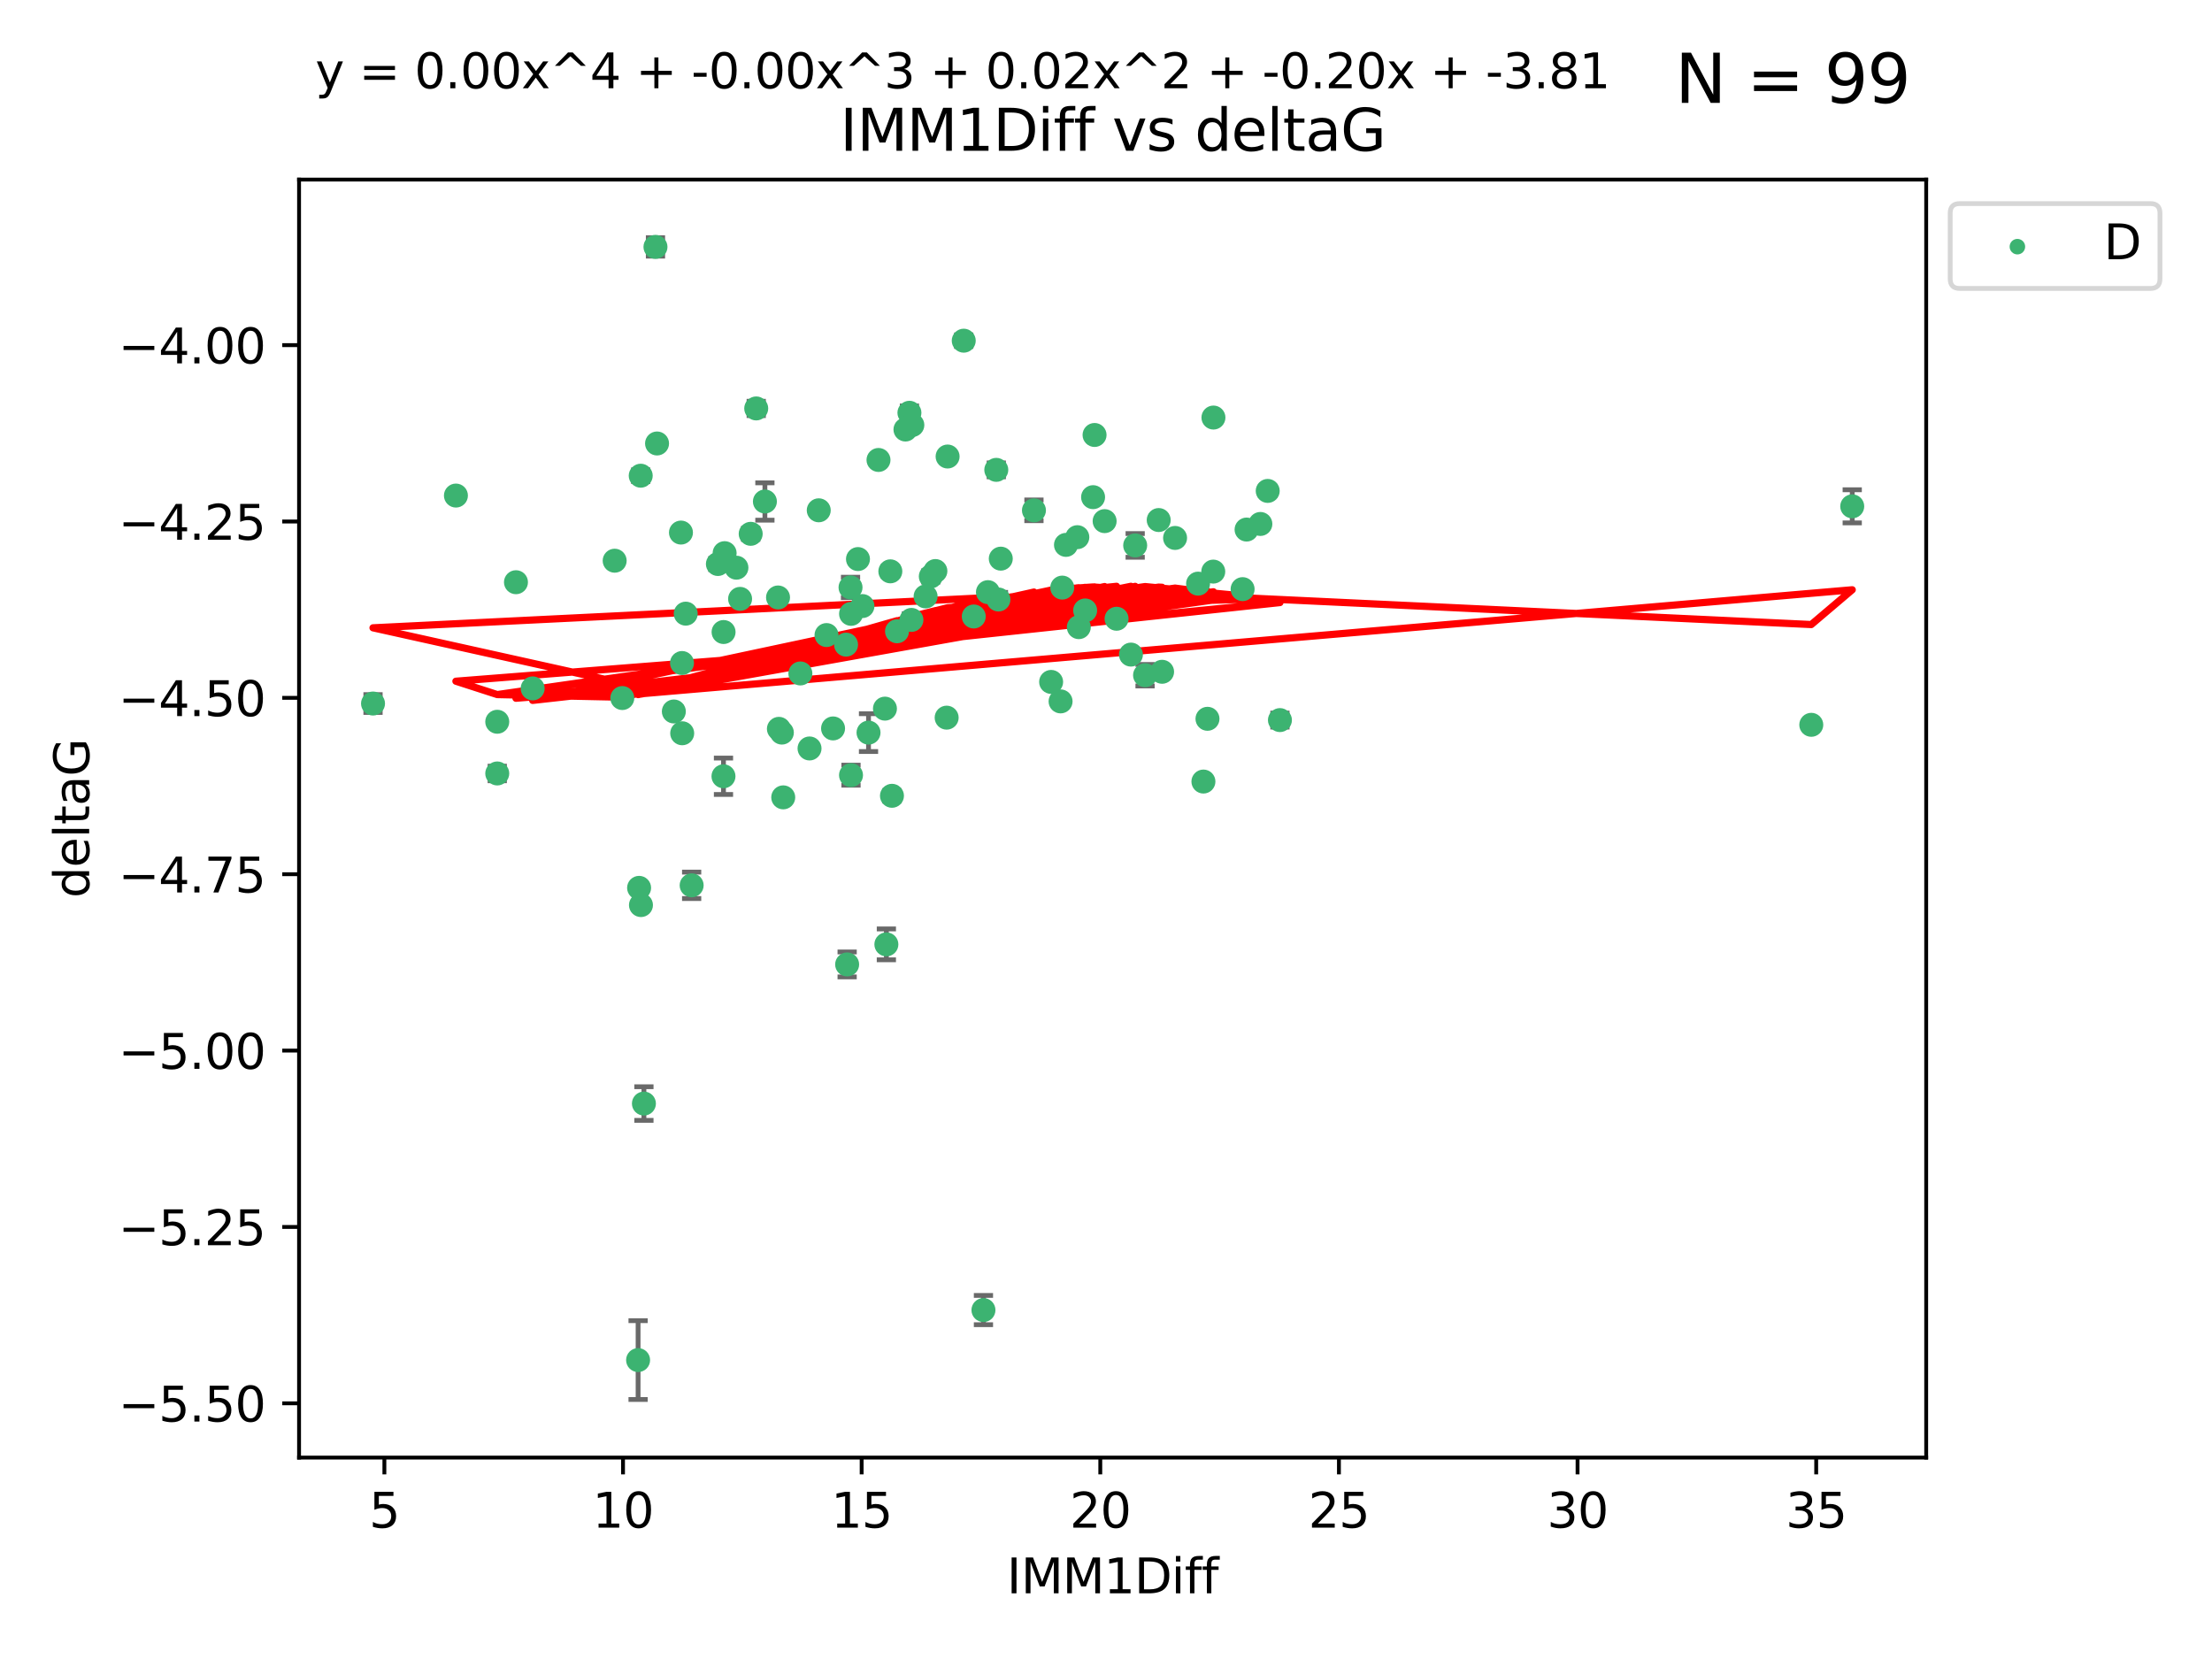 <?xml version="1.0" encoding="utf-8" standalone="no"?>
<!DOCTYPE svg PUBLIC "-//W3C//DTD SVG 1.1//EN"
  "http://www.w3.org/Graphics/SVG/1.1/DTD/svg11.dtd">
<svg xmlns:xlink="http://www.w3.org/1999/xlink" width="460.8pt" height="345.6pt" viewBox="0 0 460.8 345.6" xmlns="http://www.w3.org/2000/svg" version="1.1">
 <defs>
  <style type="text/css">*{stroke-linejoin: round; stroke-linecap: butt}</style>
 </defs>
 <g id="figure_1">
  <g id="patch_1">
   <path d="M 0 345.6 
L 460.8 345.6 
L 460.8 0 
L 0 0 
z
" style="fill: #ffffff"/>
  </g>
  <g id="axes_1">
   <g id="patch_2">
    <path d="M 62.3 303.64 
L 401.26 303.64 
L 401.26 37.411 
L 62.3 37.411 
z
" style="fill: #ffffff"/>
   </g>
   <g id="PathCollection_1">
    <defs>
     <path id="m73c9548fdf" d="M 0 1.118 
C 0.297 1.118 0.581 1 0.791 0.791 
C 1 0.581 1.118 0.297 1.118 0 
C 1.118 -0.297 1 -0.581 0.791 -0.791 
C 0.581 -1 0.297 -1.118 0 -1.118 
C -0.297 -1.118 -0.581 -1 -0.791 -0.791 
C -1 -0.581 -1.118 -0.297 -1.118 0 
C -1.118 0.297 -1 0.581 -0.791 0.791 
C -0.581 1 -0.297 1.118 0 1.118 
z
" style="stroke: #3cb371"/>
    </defs>
    <g clip-path="url(#pecc847fd5c)">
     <use xlink:href="#m73c9548fdf" x="142.075" y="138.118" style="fill: #3cb371; stroke: #3cb371"/>
     <use xlink:href="#m73c9548fdf" x="107.485" y="121.286" style="fill: #3cb371; stroke: #3cb371"/>
     <use xlink:href="#m73c9548fdf" x="150.734" y="131.662" style="fill: #3cb371; stroke: #3cb371"/>
     <use xlink:href="#m73c9548fdf" x="154.174" y="124.758" style="fill: #3cb371; stroke: #3cb371"/>
     <use xlink:href="#m73c9548fdf" x="129.637" y="145.415" style="fill: #3cb371; stroke: #3cb371"/>
     <use xlink:href="#m73c9548fdf" x="103.587" y="161.126" style="fill: #3cb371; stroke: #3cb371"/>
     <use xlink:href="#m73c9548fdf" x="163.162" y="166.104" style="fill: #3cb371; stroke: #3cb371"/>
     <use xlink:href="#m73c9548fdf" x="94.977" y="103.235" style="fill: #3cb371; stroke: #3cb371"/>
     <use xlink:href="#m73c9548fdf" x="103.587" y="150.356" style="fill: #3cb371; stroke: #3cb371"/>
     <use xlink:href="#m73c9548fdf" x="252.783" y="86.983" style="fill: #3cb371; stroke: #3cb371"/>
     <use xlink:href="#m73c9548fdf" x="142.114" y="152.753" style="fill: #3cb371; stroke: #3cb371"/>
     <use xlink:href="#m73c9548fdf" x="176.247" y="134.288" style="fill: #3cb371; stroke: #3cb371"/>
     <use xlink:href="#m73c9548fdf" x="133.136" y="184.956" style="fill: #3cb371; stroke: #3cb371"/>
     <use xlink:href="#m73c9548fdf" x="132.927" y="283.329" style="fill: #3cb371; stroke: #3cb371"/>
     <use xlink:href="#m73c9548fdf" x="185.811" y="165.779" style="fill: #3cb371; stroke: #3cb371"/>
     <use xlink:href="#m73c9548fdf" x="177.181" y="122.369" style="fill: #3cb371; stroke: #3cb371"/>
     <use xlink:href="#m73c9548fdf" x="259.683" y="110.317" style="fill: #3cb371; stroke: #3cb371"/>
     <use xlink:href="#m73c9548fdf" x="172.18" y="132.294" style="fill: #3cb371; stroke: #3cb371"/>
     <use xlink:href="#m73c9548fdf" x="162.874" y="152.611" style="fill: #3cb371; stroke: #3cb371"/>
     <use xlink:href="#m73c9548fdf" x="266.633" y="150.008" style="fill: #3cb371; stroke: #3cb371"/>
     <use xlink:href="#m73c9548fdf" x="166.732" y="140.293" style="fill: #3cb371; stroke: #3cb371"/>
     <use xlink:href="#m73c9548fdf" x="186.865" y="131.506" style="fill: #3cb371; stroke: #3cb371"/>
     <use xlink:href="#m73c9548fdf" x="133.474" y="99.098" style="fill: #3cb371; stroke: #3cb371"/>
     <use xlink:href="#m73c9548fdf" x="159.344" y="104.47" style="fill: #3cb371; stroke: #3cb371"/>
     <use xlink:href="#m73c9548fdf" x="230.115" y="108.561" style="fill: #3cb371; stroke: #3cb371"/>
     <use xlink:href="#m73c9548fdf" x="136.547" y="51.434" style="fill: #3cb371; stroke: #3cb371"/>
     <use xlink:href="#m73c9548fdf" x="184.35" y="147.622" style="fill: #3cb371; stroke: #3cb371"/>
     <use xlink:href="#m73c9548fdf" x="144.083" y="184.43" style="fill: #3cb371; stroke: #3cb371"/>
     <use xlink:href="#m73c9548fdf" x="110.965" y="143.406" style="fill: #3cb371; stroke: #3cb371"/>
     <use xlink:href="#m73c9548fdf" x="218.969" y="142.055" style="fill: #3cb371; stroke: #3cb371"/>
     <use xlink:href="#m73c9548fdf" x="222.061" y="113.51" style="fill: #3cb371; stroke: #3cb371"/>
     <use xlink:href="#m73c9548fdf" x="189.868" y="129.138" style="fill: #3cb371; stroke: #3cb371"/>
     <use xlink:href="#m73c9548fdf" x="192.821" y="124.245" style="fill: #3cb371; stroke: #3cb371"/>
     <use xlink:href="#m73c9548fdf" x="208.48" y="116.376" style="fill: #3cb371; stroke: #3cb371"/>
     <use xlink:href="#m73c9548fdf" x="77.707" y="146.559" style="fill: #3cb371; stroke: #3cb371"/>
     <use xlink:href="#m73c9548fdf" x="136.875" y="92.385" style="fill: #3cb371; stroke: #3cb371"/>
     <use xlink:href="#m73c9548fdf" x="173.542" y="151.745" style="fill: #3cb371; stroke: #3cb371"/>
     <use xlink:href="#m73c9548fdf" x="162.258" y="151.83" style="fill: #3cb371; stroke: #3cb371"/>
     <use xlink:href="#m73c9548fdf" x="140.374" y="148.213" style="fill: #3cb371; stroke: #3cb371"/>
     <use xlink:href="#m73c9548fdf" x="224.428" y="111.904" style="fill: #3cb371; stroke: #3cb371"/>
     <use xlink:href="#m73c9548fdf" x="264.088" y="102.267" style="fill: #3cb371; stroke: #3cb371"/>
     <use xlink:href="#m73c9548fdf" x="244.79" y="112.063" style="fill: #3cb371; stroke: #3cb371"/>
     <use xlink:href="#m73c9548fdf" x="178.732" y="116.463" style="fill: #3cb371; stroke: #3cb371"/>
     <use xlink:href="#m73c9548fdf" x="215.39" y="106.314" style="fill: #3cb371; stroke: #3cb371"/>
     <use xlink:href="#m73c9548fdf" x="180.929" y="152.617" style="fill: #3cb371; stroke: #3cb371"/>
     <use xlink:href="#m73c9548fdf" x="150.953" y="115.232" style="fill: #3cb371; stroke: #3cb371"/>
     <use xlink:href="#m73c9548fdf" x="185.473" y="119.019" style="fill: #3cb371; stroke: #3cb371"/>
     <use xlink:href="#m73c9548fdf" x="228.017" y="90.613" style="fill: #3cb371; stroke: #3cb371"/>
     <use xlink:href="#m73c9548fdf" x="200.765" y="70.97" style="fill: #3cb371; stroke: #3cb371"/>
     <use xlink:href="#m73c9548fdf" x="142.85" y="127.834" style="fill: #3cb371; stroke: #3cb371"/>
     <use xlink:href="#m73c9548fdf" x="235.593" y="136.365" style="fill: #3cb371; stroke: #3cb371"/>
     <use xlink:href="#m73c9548fdf" x="162.079" y="124.463" style="fill: #3cb371; stroke: #3cb371"/>
     <use xlink:href="#m73c9548fdf" x="189.45" y="85.988" style="fill: #3cb371; stroke: #3cb371"/>
     <use xlink:href="#m73c9548fdf" x="194.859" y="118.959" style="fill: #3cb371; stroke: #3cb371"/>
     <use xlink:href="#m73c9548fdf" x="226.058" y="127.171" style="fill: #3cb371; stroke: #3cb371"/>
     <use xlink:href="#m73c9548fdf" x="156.382" y="111.204" style="fill: #3cb371; stroke: #3cb371"/>
     <use xlink:href="#m73c9548fdf" x="252.744" y="119.074" style="fill: #3cb371; stroke: #3cb371"/>
     <use xlink:href="#m73c9548fdf" x="133.524" y="188.543" style="fill: #3cb371; stroke: #3cb371"/>
     <use xlink:href="#m73c9548fdf" x="207.545" y="97.88" style="fill: #3cb371; stroke: #3cb371"/>
     <use xlink:href="#m73c9548fdf" x="249.582" y="121.582" style="fill: #3cb371; stroke: #3cb371"/>
     <use xlink:href="#m73c9548fdf" x="170.56" y="106.305" style="fill: #3cb371; stroke: #3cb371"/>
     <use xlink:href="#m73c9548fdf" x="221.286" y="122.408" style="fill: #3cb371; stroke: #3cb371"/>
     <use xlink:href="#m73c9548fdf" x="179.667" y="126.254" style="fill: #3cb371; stroke: #3cb371"/>
     <use xlink:href="#m73c9548fdf" x="193.904" y="120.081" style="fill: #3cb371; stroke: #3cb371"/>
     <use xlink:href="#m73c9548fdf" x="141.856" y="110.943" style="fill: #3cb371; stroke: #3cb371"/>
     <use xlink:href="#m73c9548fdf" x="236.478" y="113.619" style="fill: #3cb371; stroke: #3cb371"/>
     <use xlink:href="#m73c9548fdf" x="128.046" y="116.805" style="fill: #3cb371; stroke: #3cb371"/>
     <use xlink:href="#m73c9548fdf" x="177.291" y="127.877" style="fill: #3cb371; stroke: #3cb371"/>
     <use xlink:href="#m73c9548fdf" x="153.409" y="118.261" style="fill: #3cb371; stroke: #3cb371"/>
     <use xlink:href="#m73c9548fdf" x="150.714" y="161.712" style="fill: #3cb371; stroke: #3cb371"/>
     <use xlink:href="#m73c9548fdf" x="232.6" y="128.897" style="fill: #3cb371; stroke: #3cb371"/>
     <use xlink:href="#m73c9548fdf" x="204.871" y="272.911" style="fill: #3cb371; stroke: #3cb371"/>
     <use xlink:href="#m73c9548fdf" x="149.551" y="117.493" style="fill: #3cb371; stroke: #3cb371"/>
     <use xlink:href="#m73c9548fdf" x="183.007" y="95.818" style="fill: #3cb371; stroke: #3cb371"/>
     <use xlink:href="#m73c9548fdf" x="241.379" y="108.333" style="fill: #3cb371; stroke: #3cb371"/>
     <use xlink:href="#m73c9548fdf" x="242.085" y="139.945" style="fill: #3cb371; stroke: #3cb371"/>
     <use xlink:href="#m73c9548fdf" x="177.281" y="161.479" style="fill: #3cb371; stroke: #3cb371"/>
     <use xlink:href="#m73c9548fdf" x="207.993" y="124.888" style="fill: #3cb371; stroke: #3cb371"/>
     <use xlink:href="#m73c9548fdf" x="176.475" y="200.907" style="fill: #3cb371; stroke: #3cb371"/>
     <use xlink:href="#m73c9548fdf" x="251.541" y="149.739" style="fill: #3cb371; stroke: #3cb371"/>
     <use xlink:href="#m73c9548fdf" x="205.805" y="123.355" style="fill: #3cb371; stroke: #3cb371"/>
     <use xlink:href="#m73c9548fdf" x="157.535" y="85.084" style="fill: #3cb371; stroke: #3cb371"/>
     <use xlink:href="#m73c9548fdf" x="258.858" y="122.727" style="fill: #3cb371; stroke: #3cb371"/>
     <use xlink:href="#m73c9548fdf" x="238.536" y="140.66" style="fill: #3cb371; stroke: #3cb371"/>
     <use xlink:href="#m73c9548fdf" x="184.648" y="196.729" style="fill: #3cb371; stroke: #3cb371"/>
     <use xlink:href="#m73c9548fdf" x="168.641" y="155.918" style="fill: #3cb371; stroke: #3cb371"/>
     <use xlink:href="#m73c9548fdf" x="224.736" y="130.647" style="fill: #3cb371; stroke: #3cb371"/>
     <use xlink:href="#m73c9548fdf" x="202.853" y="128.427" style="fill: #3cb371; stroke: #3cb371"/>
     <use xlink:href="#m73c9548fdf" x="134.14" y="229.892" style="fill: #3cb371; stroke: #3cb371"/>
     <use xlink:href="#m73c9548fdf" x="385.853" y="105.478" style="fill: #3cb371; stroke: #3cb371"/>
     <use xlink:href="#m73c9548fdf" x="377.322" y="150.991" style="fill: #3cb371; stroke: #3cb371"/>
     <use xlink:href="#m73c9548fdf" x="220.938" y="146.113" style="fill: #3cb371; stroke: #3cb371"/>
     <use xlink:href="#m73c9548fdf" x="227.709" y="103.567" style="fill: #3cb371; stroke: #3cb371"/>
     <use xlink:href="#m73c9548fdf" x="262.557" y="109.15" style="fill: #3cb371; stroke: #3cb371"/>
     <use xlink:href="#m73c9548fdf" x="197.205" y="149.5" style="fill: #3cb371; stroke: #3cb371"/>
     <use xlink:href="#m73c9548fdf" x="190.057" y="88.543" style="fill: #3cb371; stroke: #3cb371"/>
     <use xlink:href="#m73c9548fdf" x="188.625" y="89.479" style="fill: #3cb371; stroke: #3cb371"/>
     <use xlink:href="#m73c9548fdf" x="197.404" y="95.1" style="fill: #3cb371; stroke: #3cb371"/>
     <use xlink:href="#m73c9548fdf" x="250.695" y="162.811" style="fill: #3cb371; stroke: #3cb371"/>
    </g>
   </g>
   <g id="matplotlib.axis_1">
    <g id="xtick_1">
     <g id="line2d_1">
      <defs>
       <path id="ma66eb67fb0" d="M 0 0 
L 0 3.5 
" style="stroke: #000000; stroke-width: 0.8"/>
      </defs>
      <g>
       <use xlink:href="#ma66eb67fb0" x="80.074" y="303.64" style="stroke: #000000; stroke-width: 0.8"/>
      </g>
     </g>
     <g id="text_1">
      <!-- 5 -->
      <g transform="translate(76.892 318.238)scale(0.1 -0.1)">
       <defs>
        <path id="DejaVuSans-35" d="M 691 4666 
L 3169 4666 
L 3169 4134 
L 1269 4134 
L 1269 2991 
Q 1406 3038 1543 3061 
Q 1681 3084 1819 3084 
Q 2600 3084 3056 2656 
Q 3513 2228 3513 1497 
Q 3513 744 3044 326 
Q 2575 -91 1722 -91 
Q 1428 -91 1123 -41 
Q 819 9 494 109 
L 494 744 
Q 775 591 1075 516 
Q 1375 441 1709 441 
Q 2250 441 2565 725 
Q 2881 1009 2881 1497 
Q 2881 1984 2565 2268 
Q 2250 2553 1709 2553 
Q 1456 2553 1204 2497 
Q 953 2441 691 2322 
L 691 4666 
z
" transform="scale(0.016)"/>
       </defs>
       <use xlink:href="#DejaVuSans-35"/>
      </g>
     </g>
    </g>
    <g id="xtick_2">
     <g id="line2d_2">
      <g>
       <use xlink:href="#ma66eb67fb0" x="129.786" y="303.64" style="stroke: #000000; stroke-width: 0.8"/>
      </g>
     </g>
     <g id="text_2">
      <!-- 10 -->
      <g transform="translate(123.423 318.238)scale(0.1 -0.1)">
       <defs>
        <path id="DejaVuSans-31" d="M 794 531 
L 1825 531 
L 1825 4091 
L 703 3866 
L 703 4441 
L 1819 4666 
L 2450 4666 
L 2450 531 
L 3481 531 
L 3481 0 
L 794 0 
L 794 531 
z
" transform="scale(0.016)"/>
        <path id="DejaVuSans-30" d="M 2034 4250 
Q 1547 4250 1301 3770 
Q 1056 3291 1056 2328 
Q 1056 1369 1301 889 
Q 1547 409 2034 409 
Q 2525 409 2770 889 
Q 3016 1369 3016 2328 
Q 3016 3291 2770 3770 
Q 2525 4250 2034 4250 
z
M 2034 4750 
Q 2819 4750 3233 4129 
Q 3647 3509 3647 2328 
Q 3647 1150 3233 529 
Q 2819 -91 2034 -91 
Q 1250 -91 836 529 
Q 422 1150 422 2328 
Q 422 3509 836 4129 
Q 1250 4750 2034 4750 
z
" transform="scale(0.016)"/>
       </defs>
       <use xlink:href="#DejaVuSans-31"/>
       <use xlink:href="#DejaVuSans-30" x="63.623"/>
      </g>
     </g>
    </g>
    <g id="xtick_3">
     <g id="line2d_3">
      <g>
       <use xlink:href="#ma66eb67fb0" x="179.498" y="303.64" style="stroke: #000000; stroke-width: 0.8"/>
      </g>
     </g>
     <g id="text_3">
      <!-- 15 -->
      <g transform="translate(173.135 318.238)scale(0.1 -0.1)">
       <use xlink:href="#DejaVuSans-31"/>
       <use xlink:href="#DejaVuSans-35" x="63.623"/>
      </g>
     </g>
    </g>
    <g id="xtick_4">
     <g id="line2d_4">
      <g>
       <use xlink:href="#ma66eb67fb0" x="229.21" y="303.64" style="stroke: #000000; stroke-width: 0.8"/>
      </g>
     </g>
     <g id="text_4">
      <!-- 20 -->
      <g transform="translate(222.847 318.238)scale(0.1 -0.1)">
       <defs>
        <path id="DejaVuSans-32" d="M 1228 531 
L 3431 531 
L 3431 0 
L 469 0 
L 469 531 
Q 828 903 1448 1529 
Q 2069 2156 2228 2338 
Q 2531 2678 2651 2914 
Q 2772 3150 2772 3378 
Q 2772 3750 2511 3984 
Q 2250 4219 1831 4219 
Q 1534 4219 1204 4116 
Q 875 4013 500 3803 
L 500 4441 
Q 881 4594 1212 4672 
Q 1544 4750 1819 4750 
Q 2544 4750 2975 4387 
Q 3406 4025 3406 3419 
Q 3406 3131 3298 2873 
Q 3191 2616 2906 2266 
Q 2828 2175 2409 1742 
Q 1991 1309 1228 531 
z
" transform="scale(0.016)"/>
       </defs>
       <use xlink:href="#DejaVuSans-32"/>
       <use xlink:href="#DejaVuSans-30" x="63.623"/>
      </g>
     </g>
    </g>
    <g id="xtick_5">
     <g id="line2d_5">
      <g>
       <use xlink:href="#ma66eb67fb0" x="278.922" y="303.64" style="stroke: #000000; stroke-width: 0.8"/>
      </g>
     </g>
     <g id="text_5">
      <!-- 25 -->
      <g transform="translate(272.559 318.238)scale(0.1 -0.1)">
       <use xlink:href="#DejaVuSans-32"/>
       <use xlink:href="#DejaVuSans-35" x="63.623"/>
      </g>
     </g>
    </g>
    <g id="xtick_6">
     <g id="line2d_6">
      <g>
       <use xlink:href="#ma66eb67fb0" x="328.634" y="303.64" style="stroke: #000000; stroke-width: 0.8"/>
      </g>
     </g>
     <g id="text_6">
      <!-- 30 -->
      <g transform="translate(322.272 318.238)scale(0.1 -0.1)">
       <defs>
        <path id="DejaVuSans-33" d="M 2597 2516 
Q 3050 2419 3304 2112 
Q 3559 1806 3559 1356 
Q 3559 666 3084 287 
Q 2609 -91 1734 -91 
Q 1441 -91 1130 -33 
Q 819 25 488 141 
L 488 750 
Q 750 597 1062 519 
Q 1375 441 1716 441 
Q 2309 441 2620 675 
Q 2931 909 2931 1356 
Q 2931 1769 2642 2001 
Q 2353 2234 1838 2234 
L 1294 2234 
L 1294 2753 
L 1863 2753 
Q 2328 2753 2575 2939 
Q 2822 3125 2822 3475 
Q 2822 3834 2567 4026 
Q 2313 4219 1838 4219 
Q 1578 4219 1281 4162 
Q 984 4106 628 3988 
L 628 4550 
Q 988 4650 1302 4700 
Q 1616 4750 1894 4750 
Q 2613 4750 3031 4423 
Q 3450 4097 3450 3541 
Q 3450 3153 3228 2886 
Q 3006 2619 2597 2516 
z
" transform="scale(0.016)"/>
       </defs>
       <use xlink:href="#DejaVuSans-33"/>
       <use xlink:href="#DejaVuSans-30" x="63.623"/>
      </g>
     </g>
    </g>
    <g id="xtick_7">
     <g id="line2d_7">
      <g>
       <use xlink:href="#ma66eb67fb0" x="378.346" y="303.64" style="stroke: #000000; stroke-width: 0.8"/>
      </g>
     </g>
     <g id="text_7">
      <!-- 35 -->
      <g transform="translate(371.984 318.238)scale(0.1 -0.1)">
       <use xlink:href="#DejaVuSans-33"/>
       <use xlink:href="#DejaVuSans-35" x="63.623"/>
      </g>
     </g>
    </g>
    <g id="text_8">
     <!-- IMM1Diff -->
     <g transform="translate(209.736 331.917)scale(0.1 -0.1)">
      <defs>
       <path id="DejaVuSans-49" d="M 628 4666 
L 1259 4666 
L 1259 0 
L 628 0 
L 628 4666 
z
" transform="scale(0.016)"/>
       <path id="DejaVuSans-4d" d="M 628 4666 
L 1569 4666 
L 2759 1491 
L 3956 4666 
L 4897 4666 
L 4897 0 
L 4281 0 
L 4281 4097 
L 3078 897 
L 2444 897 
L 1241 4097 
L 1241 0 
L 628 0 
L 628 4666 
z
" transform="scale(0.016)"/>
       <path id="DejaVuSans-44" d="M 1259 4147 
L 1259 519 
L 2022 519 
Q 2988 519 3436 956 
Q 3884 1394 3884 2338 
Q 3884 3275 3436 3711 
Q 2988 4147 2022 4147 
L 1259 4147 
z
M 628 4666 
L 1925 4666 
Q 3281 4666 3915 4102 
Q 4550 3538 4550 2338 
Q 4550 1131 3912 565 
Q 3275 0 1925 0 
L 628 0 
L 628 4666 
z
" transform="scale(0.016)"/>
       <path id="DejaVuSans-69" d="M 603 3500 
L 1178 3500 
L 1178 0 
L 603 0 
L 603 3500 
z
M 603 4863 
L 1178 4863 
L 1178 4134 
L 603 4134 
L 603 4863 
z
" transform="scale(0.016)"/>
       <path id="DejaVuSans-66" d="M 2375 4863 
L 2375 4384 
L 1825 4384 
Q 1516 4384 1395 4259 
Q 1275 4134 1275 3809 
L 1275 3500 
L 2222 3500 
L 2222 3053 
L 1275 3053 
L 1275 0 
L 697 0 
L 697 3053 
L 147 3053 
L 147 3500 
L 697 3500 
L 697 3744 
Q 697 4328 969 4595 
Q 1241 4863 1831 4863 
L 2375 4863 
z
" transform="scale(0.016)"/>
      </defs>
      <use xlink:href="#DejaVuSans-49"/>
      <use xlink:href="#DejaVuSans-4d" x="29.492"/>
      <use xlink:href="#DejaVuSans-4d" x="115.771"/>
      <use xlink:href="#DejaVuSans-31" x="202.051"/>
      <use xlink:href="#DejaVuSans-44" x="265.674"/>
      <use xlink:href="#DejaVuSans-69" x="342.676"/>
      <use xlink:href="#DejaVuSans-66" x="370.459"/>
      <use xlink:href="#DejaVuSans-66" x="405.664"/>
     </g>
    </g>
   </g>
   <g id="matplotlib.axis_2">
    <g id="ytick_1">
     <g id="line2d_8">
      <defs>
       <path id="m4f3d52e19c" d="M 0 0 
L -3.5 0 
" style="stroke: #000000; stroke-width: 0.8"/>
      </defs>
      <g>
       <use xlink:href="#m4f3d52e19c" x="62.3" y="292.337" style="stroke: #000000; stroke-width: 0.8"/>
      </g>
     </g>
     <g id="text_9">
      <!-- −5.50 -->
      <g transform="translate(24.655 296.136)scale(0.1 -0.1)">
       <defs>
        <path id="DejaVuSans-2212" d="M 678 2272 
L 4684 2272 
L 4684 1741 
L 678 1741 
L 678 2272 
z
" transform="scale(0.016)"/>
        <path id="DejaVuSans-2e" d="M 684 794 
L 1344 794 
L 1344 0 
L 684 0 
L 684 794 
z
" transform="scale(0.016)"/>
       </defs>
       <use xlink:href="#DejaVuSans-2212"/>
       <use xlink:href="#DejaVuSans-35" x="83.789"/>
       <use xlink:href="#DejaVuSans-2e" x="147.412"/>
       <use xlink:href="#DejaVuSans-35" x="179.199"/>
       <use xlink:href="#DejaVuSans-30" x="242.822"/>
      </g>
     </g>
    </g>
    <g id="ytick_2">
     <g id="line2d_9">
      <g>
       <use xlink:href="#m4f3d52e19c" x="62.3" y="255.597" style="stroke: #000000; stroke-width: 0.8"/>
      </g>
     </g>
     <g id="text_10">
      <!-- −5.25 -->
      <g transform="translate(24.655 259.396)scale(0.1 -0.1)">
       <use xlink:href="#DejaVuSans-2212"/>
       <use xlink:href="#DejaVuSans-35" x="83.789"/>
       <use xlink:href="#DejaVuSans-2e" x="147.412"/>
       <use xlink:href="#DejaVuSans-32" x="179.199"/>
       <use xlink:href="#DejaVuSans-35" x="242.822"/>
      </g>
     </g>
    </g>
    <g id="ytick_3">
     <g id="line2d_10">
      <g>
       <use xlink:href="#m4f3d52e19c" x="62.3" y="218.857" style="stroke: #000000; stroke-width: 0.8"/>
      </g>
     </g>
     <g id="text_11">
      <!-- −5.00 -->
      <g transform="translate(24.655 222.656)scale(0.1 -0.1)">
       <use xlink:href="#DejaVuSans-2212"/>
       <use xlink:href="#DejaVuSans-35" x="83.789"/>
       <use xlink:href="#DejaVuSans-2e" x="147.412"/>
       <use xlink:href="#DejaVuSans-30" x="179.199"/>
       <use xlink:href="#DejaVuSans-30" x="242.822"/>
      </g>
     </g>
    </g>
    <g id="ytick_4">
     <g id="line2d_11">
      <g>
       <use xlink:href="#m4f3d52e19c" x="62.3" y="182.117" style="stroke: #000000; stroke-width: 0.8"/>
      </g>
     </g>
     <g id="text_12">
      <!-- −4.75 -->
      <g transform="translate(24.655 185.917)scale(0.1 -0.1)">
       <defs>
        <path id="DejaVuSans-34" d="M 2419 4116 
L 825 1625 
L 2419 1625 
L 2419 4116 
z
M 2253 4666 
L 3047 4666 
L 3047 1625 
L 3713 1625 
L 3713 1100 
L 3047 1100 
L 3047 0 
L 2419 0 
L 2419 1100 
L 313 1100 
L 313 1709 
L 2253 4666 
z
" transform="scale(0.016)"/>
        <path id="DejaVuSans-37" d="M 525 4666 
L 3525 4666 
L 3525 4397 
L 1831 0 
L 1172 0 
L 2766 4134 
L 525 4134 
L 525 4666 
z
" transform="scale(0.016)"/>
       </defs>
       <use xlink:href="#DejaVuSans-2212"/>
       <use xlink:href="#DejaVuSans-34" x="83.789"/>
       <use xlink:href="#DejaVuSans-2e" x="147.412"/>
       <use xlink:href="#DejaVuSans-37" x="179.199"/>
       <use xlink:href="#DejaVuSans-35" x="242.822"/>
      </g>
     </g>
    </g>
    <g id="ytick_5">
     <g id="line2d_12">
      <g>
       <use xlink:href="#m4f3d52e19c" x="62.3" y="145.378" style="stroke: #000000; stroke-width: 0.8"/>
      </g>
     </g>
     <g id="text_13">
      <!-- −4.50 -->
      <g transform="translate(24.655 149.177)scale(0.1 -0.1)">
       <use xlink:href="#DejaVuSans-2212"/>
       <use xlink:href="#DejaVuSans-34" x="83.789"/>
       <use xlink:href="#DejaVuSans-2e" x="147.412"/>
       <use xlink:href="#DejaVuSans-35" x="179.199"/>
       <use xlink:href="#DejaVuSans-30" x="242.822"/>
      </g>
     </g>
    </g>
    <g id="ytick_6">
     <g id="line2d_13">
      <g>
       <use xlink:href="#m4f3d52e19c" x="62.3" y="108.638" style="stroke: #000000; stroke-width: 0.8"/>
      </g>
     </g>
     <g id="text_14">
      <!-- −4.25 -->
      <g transform="translate(24.655 112.437)scale(0.1 -0.1)">
       <use xlink:href="#DejaVuSans-2212"/>
       <use xlink:href="#DejaVuSans-34" x="83.789"/>
       <use xlink:href="#DejaVuSans-2e" x="147.412"/>
       <use xlink:href="#DejaVuSans-32" x="179.199"/>
       <use xlink:href="#DejaVuSans-35" x="242.822"/>
      </g>
     </g>
    </g>
    <g id="ytick_7">
     <g id="line2d_14">
      <g>
       <use xlink:href="#m4f3d52e19c" x="62.3" y="71.898" style="stroke: #000000; stroke-width: 0.8"/>
      </g>
     </g>
     <g id="text_15">
      <!-- −4.00 -->
      <g transform="translate(24.655 75.698)scale(0.1 -0.1)">
       <use xlink:href="#DejaVuSans-2212"/>
       <use xlink:href="#DejaVuSans-34" x="83.789"/>
       <use xlink:href="#DejaVuSans-2e" x="147.412"/>
       <use xlink:href="#DejaVuSans-30" x="179.199"/>
       <use xlink:href="#DejaVuSans-30" x="242.822"/>
      </g>
     </g>
    </g>
    <g id="text_16">
     <!-- deltaG -->
     <g transform="translate(18.575 187.064)rotate(-90)scale(0.1 -0.1)">
      <defs>
       <path id="DejaVuSans-64" d="M 2906 2969 
L 2906 4863 
L 3481 4863 
L 3481 0 
L 2906 0 
L 2906 525 
Q 2725 213 2448 61 
Q 2172 -91 1784 -91 
Q 1150 -91 751 415 
Q 353 922 353 1747 
Q 353 2572 751 3078 
Q 1150 3584 1784 3584 
Q 2172 3584 2448 3432 
Q 2725 3281 2906 2969 
z
M 947 1747 
Q 947 1113 1208 752 
Q 1469 391 1925 391 
Q 2381 391 2643 752 
Q 2906 1113 2906 1747 
Q 2906 2381 2643 2742 
Q 2381 3103 1925 3103 
Q 1469 3103 1208 2742 
Q 947 2381 947 1747 
z
" transform="scale(0.016)"/>
       <path id="DejaVuSans-65" d="M 3597 1894 
L 3597 1613 
L 953 1613 
Q 991 1019 1311 708 
Q 1631 397 2203 397 
Q 2534 397 2845 478 
Q 3156 559 3463 722 
L 3463 178 
Q 3153 47 2828 -22 
Q 2503 -91 2169 -91 
Q 1331 -91 842 396 
Q 353 884 353 1716 
Q 353 2575 817 3079 
Q 1281 3584 2069 3584 
Q 2775 3584 3186 3129 
Q 3597 2675 3597 1894 
z
M 3022 2063 
Q 3016 2534 2758 2815 
Q 2500 3097 2075 3097 
Q 1594 3097 1305 2825 
Q 1016 2553 972 2059 
L 3022 2063 
z
" transform="scale(0.016)"/>
       <path id="DejaVuSans-6c" d="M 603 4863 
L 1178 4863 
L 1178 0 
L 603 0 
L 603 4863 
z
" transform="scale(0.016)"/>
       <path id="DejaVuSans-74" d="M 1172 4494 
L 1172 3500 
L 2356 3500 
L 2356 3053 
L 1172 3053 
L 1172 1153 
Q 1172 725 1289 603 
Q 1406 481 1766 481 
L 2356 481 
L 2356 0 
L 1766 0 
Q 1100 0 847 248 
Q 594 497 594 1153 
L 594 3053 
L 172 3053 
L 172 3500 
L 594 3500 
L 594 4494 
L 1172 4494 
z
" transform="scale(0.016)"/>
       <path id="DejaVuSans-61" d="M 2194 1759 
Q 1497 1759 1228 1600 
Q 959 1441 959 1056 
Q 959 750 1161 570 
Q 1363 391 1709 391 
Q 2188 391 2477 730 
Q 2766 1069 2766 1631 
L 2766 1759 
L 2194 1759 
z
M 3341 1997 
L 3341 0 
L 2766 0 
L 2766 531 
Q 2569 213 2275 61 
Q 1981 -91 1556 -91 
Q 1019 -91 701 211 
Q 384 513 384 1019 
Q 384 1609 779 1909 
Q 1175 2209 1959 2209 
L 2766 2209 
L 2766 2266 
Q 2766 2663 2505 2880 
Q 2244 3097 1772 3097 
Q 1472 3097 1187 3025 
Q 903 2953 641 2809 
L 641 3341 
Q 956 3463 1253 3523 
Q 1550 3584 1831 3584 
Q 2591 3584 2966 3190 
Q 3341 2797 3341 1997 
z
" transform="scale(0.016)"/>
       <path id="DejaVuSans-47" d="M 3809 666 
L 3809 1919 
L 2778 1919 
L 2778 2438 
L 4434 2438 
L 4434 434 
Q 4069 175 3628 42 
Q 3188 -91 2688 -91 
Q 1594 -91 976 548 
Q 359 1188 359 2328 
Q 359 3472 976 4111 
Q 1594 4750 2688 4750 
Q 3144 4750 3555 4637 
Q 3966 4525 4313 4306 
L 4313 3634 
Q 3963 3931 3569 4081 
Q 3175 4231 2741 4231 
Q 1884 4231 1454 3753 
Q 1025 3275 1025 2328 
Q 1025 1384 1454 906 
Q 1884 428 2741 428 
Q 3075 428 3337 486 
Q 3600 544 3809 666 
z
" transform="scale(0.016)"/>
      </defs>
      <use xlink:href="#DejaVuSans-64"/>
      <use xlink:href="#DejaVuSans-65" x="63.477"/>
      <use xlink:href="#DejaVuSans-6c" x="125"/>
      <use xlink:href="#DejaVuSans-74" x="152.783"/>
      <use xlink:href="#DejaVuSans-61" x="191.992"/>
      <use xlink:href="#DejaVuSans-47" x="253.271"/>
     </g>
    </g>
   </g>
   <g id="LineCollection_1">
    <path d="M 142.075 138.589 
L 142.075 137.648 
" clip-path="url(#pecc847fd5c)" style="fill: none; stroke: #696969"/>
    <path d="M 107.485 121.538 
L 107.485 121.035 
" clip-path="url(#pecc847fd5c)" style="fill: none; stroke: #696969"/>
    <path d="M 150.734 131.913 
L 150.734 131.411 
" clip-path="url(#pecc847fd5c)" style="fill: none; stroke: #696969"/>
    <path d="M 154.174 124.987 
L 154.174 124.53 
" clip-path="url(#pecc847fd5c)" style="fill: none; stroke: #696969"/>
    <path d="M 129.637 145.999 
L 129.637 144.832 
" clip-path="url(#pecc847fd5c)" style="fill: none; stroke: #696969"/>
    <path d="M 103.587 162.646 
L 103.587 159.606 
" clip-path="url(#pecc847fd5c)" style="fill: none; stroke: #696969"/>
    <path d="M 163.162 166.534 
L 163.162 165.674 
" clip-path="url(#pecc847fd5c)" style="fill: none; stroke: #696969"/>
    <path d="M 94.977 104.079 
L 94.977 102.392 
" clip-path="url(#pecc847fd5c)" style="fill: none; stroke: #696969"/>
    <path d="M 103.587 150.603 
L 103.587 150.11 
" clip-path="url(#pecc847fd5c)" style="fill: none; stroke: #696969"/>
    <path d="M 252.783 87.09 
L 252.783 86.877 
" clip-path="url(#pecc847fd5c)" style="fill: none; stroke: #696969"/>
    <path d="M 142.114 153.033 
L 142.114 152.473 
" clip-path="url(#pecc847fd5c)" style="fill: none; stroke: #696969"/>
    <path d="M 176.247 135.219 
L 176.247 133.358 
" clip-path="url(#pecc847fd5c)" style="fill: none; stroke: #696969"/>
    <path d="M 133.136 185.397 
L 133.136 184.515 
" clip-path="url(#pecc847fd5c)" style="fill: none; stroke: #696969"/>
    <path d="M 132.927 291.539 
L 132.927 275.119 
" clip-path="url(#pecc847fd5c)" style="fill: none; stroke: #696969"/>
    <path d="M 185.811 166.884 
L 185.811 164.674 
" clip-path="url(#pecc847fd5c)" style="fill: none; stroke: #696969"/>
    <path d="M 177.181 124.496 
L 177.181 120.243 
" clip-path="url(#pecc847fd5c)" style="fill: none; stroke: #696969"/>
    <path d="M 259.683 110.674 
L 259.683 109.96 
" clip-path="url(#pecc847fd5c)" style="fill: none; stroke: #696969"/>
    <path d="M 172.18 133.142 
L 172.18 131.447 
" clip-path="url(#pecc847fd5c)" style="fill: none; stroke: #696969"/>
    <path d="M 162.874 153.416 
L 162.874 151.806 
" clip-path="url(#pecc847fd5c)" style="fill: none; stroke: #696969"/>
    <path d="M 266.633 151.464 
L 266.633 148.551 
" clip-path="url(#pecc847fd5c)" style="fill: none; stroke: #696969"/>
    <path d="M 166.732 141.098 
L 166.732 139.487 
" clip-path="url(#pecc847fd5c)" style="fill: none; stroke: #696969"/>
    <path d="M 186.865 132.228 
L 186.865 130.784 
" clip-path="url(#pecc847fd5c)" style="fill: none; stroke: #696969"/>
    <path d="M 133.474 100.312 
L 133.474 97.884 
" clip-path="url(#pecc847fd5c)" style="fill: none; stroke: #696969"/>
    <path d="M 159.344 108.359 
L 159.344 100.581 
" clip-path="url(#pecc847fd5c)" style="fill: none; stroke: #696969"/>
    <path d="M 230.115 108.896 
L 230.115 108.226 
" clip-path="url(#pecc847fd5c)" style="fill: none; stroke: #696969"/>
    <path d="M 136.547 53.355 
L 136.547 49.513 
" clip-path="url(#pecc847fd5c)" style="fill: none; stroke: #696969"/>
    <path d="M 184.35 148.366 
L 184.35 146.878 
" clip-path="url(#pecc847fd5c)" style="fill: none; stroke: #696969"/>
    <path d="M 144.083 187.184 
L 144.083 181.676 
" clip-path="url(#pecc847fd5c)" style="fill: none; stroke: #696969"/>
    <path d="M 110.965 143.59 
L 110.965 143.221 
" clip-path="url(#pecc847fd5c)" style="fill: none; stroke: #696969"/>
    <path d="M 218.969 142.833 
L 218.969 141.278 
" clip-path="url(#pecc847fd5c)" style="fill: none; stroke: #696969"/>
    <path d="M 222.061 113.928 
L 222.061 113.092 
" clip-path="url(#pecc847fd5c)" style="fill: none; stroke: #696969"/>
    <path d="M 189.868 130.436 
L 189.868 127.84 
" clip-path="url(#pecc847fd5c)" style="fill: none; stroke: #696969"/>
    <path d="M 192.821 124.653 
L 192.821 123.837 
" clip-path="url(#pecc847fd5c)" style="fill: none; stroke: #696969"/>
    <path d="M 208.48 116.911 
L 208.48 115.842 
" clip-path="url(#pecc847fd5c)" style="fill: none; stroke: #696969"/>
    <path d="M 77.707 148.421 
L 77.707 144.697 
" clip-path="url(#pecc847fd5c)" style="fill: none; stroke: #696969"/>
    <path d="M 136.875 92.818 
L 136.875 91.953 
" clip-path="url(#pecc847fd5c)" style="fill: none; stroke: #696969"/>
    <path d="M 173.542 152.486 
L 173.542 151.004 
" clip-path="url(#pecc847fd5c)" style="fill: none; stroke: #696969"/>
    <path d="M 162.258 152.157 
L 162.258 151.503 
" clip-path="url(#pecc847fd5c)" style="fill: none; stroke: #696969"/>
    <path d="M 140.374 149.121 
L 140.374 147.306 
" clip-path="url(#pecc847fd5c)" style="fill: none; stroke: #696969"/>
    <path d="M 224.428 112.502 
L 224.428 111.306 
" clip-path="url(#pecc847fd5c)" style="fill: none; stroke: #696969"/>
    <path d="M 264.088 103.25 
L 264.088 101.284 
" clip-path="url(#pecc847fd5c)" style="fill: none; stroke: #696969"/>
    <path d="M 244.79 112.692 
L 244.79 111.433 
" clip-path="url(#pecc847fd5c)" style="fill: none; stroke: #696969"/>
    <path d="M 178.732 116.797 
L 178.732 116.129 
" clip-path="url(#pecc847fd5c)" style="fill: none; stroke: #696969"/>
    <path d="M 215.39 108.476 
L 215.39 104.152 
" clip-path="url(#pecc847fd5c)" style="fill: none; stroke: #696969"/>
    <path d="M 180.929 156.554 
L 180.929 148.68 
" clip-path="url(#pecc847fd5c)" style="fill: none; stroke: #696969"/>
    <path d="M 150.953 115.566 
L 150.953 114.897 
" clip-path="url(#pecc847fd5c)" style="fill: none; stroke: #696969"/>
    <path d="M 185.473 120.032 
L 185.473 118.006 
" clip-path="url(#pecc847fd5c)" style="fill: none; stroke: #696969"/>
    <path d="M 228.017 91.172 
L 228.017 90.055 
" clip-path="url(#pecc847fd5c)" style="fill: none; stroke: #696969"/>
    <path d="M 200.765 72.169 
L 200.765 69.771 
" clip-path="url(#pecc847fd5c)" style="fill: none; stroke: #696969"/>
    <path d="M 142.85 128.524 
L 142.85 127.143 
" clip-path="url(#pecc847fd5c)" style="fill: none; stroke: #696969"/>
    <path d="M 235.593 137.293 
L 235.593 135.437 
" clip-path="url(#pecc847fd5c)" style="fill: none; stroke: #696969"/>
    <path d="M 162.079 124.891 
L 162.079 124.035 
" clip-path="url(#pecc847fd5c)" style="fill: none; stroke: #696969"/>
    <path d="M 189.45 87.413 
L 189.45 84.563 
" clip-path="url(#pecc847fd5c)" style="fill: none; stroke: #696969"/>
    <path d="M 194.859 119.436 
L 194.859 118.483 
" clip-path="url(#pecc847fd5c)" style="fill: none; stroke: #696969"/>
    <path d="M 226.058 127.779 
L 226.058 126.563 
" clip-path="url(#pecc847fd5c)" style="fill: none; stroke: #696969"/>
    <path d="M 156.382 112.363 
L 156.382 110.044 
" clip-path="url(#pecc847fd5c)" style="fill: none; stroke: #696969"/>
    <path d="M 252.744 119.446 
L 252.744 118.703 
" clip-path="url(#pecc847fd5c)" style="fill: none; stroke: #696969"/>
    <path d="M 133.524 188.952 
L 133.524 188.134 
" clip-path="url(#pecc847fd5c)" style="fill: none; stroke: #696969"/>
    <path d="M 207.545 99.334 
L 207.545 96.427 
" clip-path="url(#pecc847fd5c)" style="fill: none; stroke: #696969"/>
    <path d="M 249.582 122.053 
L 249.582 121.111 
" clip-path="url(#pecc847fd5c)" style="fill: none; stroke: #696969"/>
    <path d="M 170.56 107.092 
L 170.56 105.519 
" clip-path="url(#pecc847fd5c)" style="fill: none; stroke: #696969"/>
    <path d="M 221.286 122.762 
L 221.286 122.054 
" clip-path="url(#pecc847fd5c)" style="fill: none; stroke: #696969"/>
    <path d="M 179.667 127.175 
L 179.667 125.332 
" clip-path="url(#pecc847fd5c)" style="fill: none; stroke: #696969"/>
    <path d="M 193.904 121.24 
L 193.904 118.923 
" clip-path="url(#pecc847fd5c)" style="fill: none; stroke: #696969"/>
    <path d="M 141.856 111.176 
L 141.856 110.71 
" clip-path="url(#pecc847fd5c)" style="fill: none; stroke: #696969"/>
    <path d="M 236.478 116.092 
L 236.478 111.147 
" clip-path="url(#pecc847fd5c)" style="fill: none; stroke: #696969"/>
    <path d="M 128.046 116.861 
L 128.046 116.748 
" clip-path="url(#pecc847fd5c)" style="fill: none; stroke: #696969"/>
    <path d="M 177.291 128.067 
L 177.291 127.687 
" clip-path="url(#pecc847fd5c)" style="fill: none; stroke: #696969"/>
    <path d="M 153.409 119.013 
L 153.409 117.509 
" clip-path="url(#pecc847fd5c)" style="fill: none; stroke: #696969"/>
    <path d="M 150.714 165.502 
L 150.714 157.922 
" clip-path="url(#pecc847fd5c)" style="fill: none; stroke: #696969"/>
    <path d="M 232.6 129.501 
L 232.6 128.293 
" clip-path="url(#pecc847fd5c)" style="fill: none; stroke: #696969"/>
    <path d="M 204.871 275.959 
L 204.871 269.864 
" clip-path="url(#pecc847fd5c)" style="fill: none; stroke: #696969"/>
    <path d="M 149.551 118.648 
L 149.551 116.338 
" clip-path="url(#pecc847fd5c)" style="fill: none; stroke: #696969"/>
    <path d="M 183.007 96.308 
L 183.007 95.329 
" clip-path="url(#pecc847fd5c)" style="fill: none; stroke: #696969"/>
    <path d="M 241.379 109.266 
L 241.379 107.4 
" clip-path="url(#pecc847fd5c)" style="fill: none; stroke: #696969"/>
    <path d="M 242.085 140.39 
L 242.085 139.501 
" clip-path="url(#pecc847fd5c)" style="fill: none; stroke: #696969"/>
    <path d="M 177.281 163.564 
L 177.281 159.395 
" clip-path="url(#pecc847fd5c)" style="fill: none; stroke: #696969"/>
    <path d="M 207.993 126.373 
L 207.993 123.402 
" clip-path="url(#pecc847fd5c)" style="fill: none; stroke: #696969"/>
    <path d="M 176.475 203.505 
L 176.475 198.309 
" clip-path="url(#pecc847fd5c)" style="fill: none; stroke: #696969"/>
    <path d="M 251.541 149.807 
L 251.541 149.671 
" clip-path="url(#pecc847fd5c)" style="fill: none; stroke: #696969"/>
    <path d="M 205.805 123.432 
L 205.805 123.278 
" clip-path="url(#pecc847fd5c)" style="fill: none; stroke: #696969"/>
    <path d="M 157.535 86.575 
L 157.535 83.593 
" clip-path="url(#pecc847fd5c)" style="fill: none; stroke: #696969"/>
    <path d="M 258.858 123.192 
L 258.858 122.261 
" clip-path="url(#pecc847fd5c)" style="fill: none; stroke: #696969"/>
    <path d="M 238.536 142.898 
L 238.536 138.421 
" clip-path="url(#pecc847fd5c)" style="fill: none; stroke: #696969"/>
    <path d="M 184.648 199.947 
L 184.648 193.51 
" clip-path="url(#pecc847fd5c)" style="fill: none; stroke: #696969"/>
    <path d="M 168.641 156.835 
L 168.641 155 
" clip-path="url(#pecc847fd5c)" style="fill: none; stroke: #696969"/>
    <path d="M 224.736 131.164 
L 224.736 130.13 
" clip-path="url(#pecc847fd5c)" style="fill: none; stroke: #696969"/>
    <path d="M 202.853 128.749 
L 202.853 128.105 
" clip-path="url(#pecc847fd5c)" style="fill: none; stroke: #696969"/>
    <path d="M 134.14 233.394 
L 134.14 226.39 
" clip-path="url(#pecc847fd5c)" style="fill: none; stroke: #696969"/>
    <path d="M 385.853 108.93 
L 385.853 102.027 
" clip-path="url(#pecc847fd5c)" style="fill: none; stroke: #696969"/>
    <path d="M 377.322 151.299 
L 377.322 150.684 
" clip-path="url(#pecc847fd5c)" style="fill: none; stroke: #696969"/>
    <path d="M 220.938 146.658 
L 220.938 145.567 
" clip-path="url(#pecc847fd5c)" style="fill: none; stroke: #696969"/>
    <path d="M 227.709 104.454 
L 227.709 102.68 
" clip-path="url(#pecc847fd5c)" style="fill: none; stroke: #696969"/>
    <path d="M 262.557 109.428 
L 262.557 108.871 
" clip-path="url(#pecc847fd5c)" style="fill: none; stroke: #696969"/>
    <path d="M 197.205 149.803 
L 197.205 149.197 
" clip-path="url(#pecc847fd5c)" style="fill: none; stroke: #696969"/>
    <path d="M 190.057 88.651 
L 190.057 88.435 
" clip-path="url(#pecc847fd5c)" style="fill: none; stroke: #696969"/>
    <path d="M 188.625 90.384 
L 188.625 88.574 
" clip-path="url(#pecc847fd5c)" style="fill: none; stroke: #696969"/>
    <path d="M 197.404 95.873 
L 197.404 94.327 
" clip-path="url(#pecc847fd5c)" style="fill: none; stroke: #696969"/>
    <path d="M 250.695 163.157 
L 250.695 162.465 
" clip-path="url(#pecc847fd5c)" style="fill: none; stroke: #696969"/>
   </g>
   <g id="line2d_15">
    <defs>
     <path id="m29ca3b0736" d="M 2 0 
L -2 -0 
" style="stroke: #696969"/>
    </defs>
    <g clip-path="url(#pecc847fd5c)">
     <use xlink:href="#m29ca3b0736" x="142.075" y="138.589" style="fill: #696969; stroke: #696969"/>
     <use xlink:href="#m29ca3b0736" x="107.485" y="121.538" style="fill: #696969; stroke: #696969"/>
     <use xlink:href="#m29ca3b0736" x="150.734" y="131.913" style="fill: #696969; stroke: #696969"/>
     <use xlink:href="#m29ca3b0736" x="154.174" y="124.987" style="fill: #696969; stroke: #696969"/>
     <use xlink:href="#m29ca3b0736" x="129.637" y="145.999" style="fill: #696969; stroke: #696969"/>
     <use xlink:href="#m29ca3b0736" x="103.587" y="162.646" style="fill: #696969; stroke: #696969"/>
     <use xlink:href="#m29ca3b0736" x="163.162" y="166.534" style="fill: #696969; stroke: #696969"/>
     <use xlink:href="#m29ca3b0736" x="94.977" y="104.079" style="fill: #696969; stroke: #696969"/>
     <use xlink:href="#m29ca3b0736" x="103.587" y="150.603" style="fill: #696969; stroke: #696969"/>
     <use xlink:href="#m29ca3b0736" x="252.783" y="87.09" style="fill: #696969; stroke: #696969"/>
     <use xlink:href="#m29ca3b0736" x="142.114" y="153.033" style="fill: #696969; stroke: #696969"/>
     <use xlink:href="#m29ca3b0736" x="176.247" y="135.219" style="fill: #696969; stroke: #696969"/>
     <use xlink:href="#m29ca3b0736" x="133.136" y="185.397" style="fill: #696969; stroke: #696969"/>
     <use xlink:href="#m29ca3b0736" x="132.927" y="291.539" style="fill: #696969; stroke: #696969"/>
     <use xlink:href="#m29ca3b0736" x="185.811" y="166.884" style="fill: #696969; stroke: #696969"/>
     <use xlink:href="#m29ca3b0736" x="177.181" y="124.496" style="fill: #696969; stroke: #696969"/>
     <use xlink:href="#m29ca3b0736" x="259.683" y="110.674" style="fill: #696969; stroke: #696969"/>
     <use xlink:href="#m29ca3b0736" x="172.18" y="133.142" style="fill: #696969; stroke: #696969"/>
     <use xlink:href="#m29ca3b0736" x="162.874" y="153.416" style="fill: #696969; stroke: #696969"/>
     <use xlink:href="#m29ca3b0736" x="266.633" y="151.464" style="fill: #696969; stroke: #696969"/>
     <use xlink:href="#m29ca3b0736" x="166.732" y="141.098" style="fill: #696969; stroke: #696969"/>
     <use xlink:href="#m29ca3b0736" x="186.865" y="132.228" style="fill: #696969; stroke: #696969"/>
     <use xlink:href="#m29ca3b0736" x="133.474" y="100.312" style="fill: #696969; stroke: #696969"/>
     <use xlink:href="#m29ca3b0736" x="159.344" y="108.359" style="fill: #696969; stroke: #696969"/>
     <use xlink:href="#m29ca3b0736" x="230.115" y="108.896" style="fill: #696969; stroke: #696969"/>
     <use xlink:href="#m29ca3b0736" x="136.547" y="53.355" style="fill: #696969; stroke: #696969"/>
     <use xlink:href="#m29ca3b0736" x="184.35" y="148.366" style="fill: #696969; stroke: #696969"/>
     <use xlink:href="#m29ca3b0736" x="144.083" y="187.184" style="fill: #696969; stroke: #696969"/>
     <use xlink:href="#m29ca3b0736" x="110.965" y="143.59" style="fill: #696969; stroke: #696969"/>
     <use xlink:href="#m29ca3b0736" x="218.969" y="142.833" style="fill: #696969; stroke: #696969"/>
     <use xlink:href="#m29ca3b0736" x="222.061" y="113.928" style="fill: #696969; stroke: #696969"/>
     <use xlink:href="#m29ca3b0736" x="189.868" y="130.436" style="fill: #696969; stroke: #696969"/>
     <use xlink:href="#m29ca3b0736" x="192.821" y="124.653" style="fill: #696969; stroke: #696969"/>
     <use xlink:href="#m29ca3b0736" x="208.48" y="116.911" style="fill: #696969; stroke: #696969"/>
     <use xlink:href="#m29ca3b0736" x="77.707" y="148.421" style="fill: #696969; stroke: #696969"/>
     <use xlink:href="#m29ca3b0736" x="136.875" y="92.818" style="fill: #696969; stroke: #696969"/>
     <use xlink:href="#m29ca3b0736" x="173.542" y="152.486" style="fill: #696969; stroke: #696969"/>
     <use xlink:href="#m29ca3b0736" x="162.258" y="152.157" style="fill: #696969; stroke: #696969"/>
     <use xlink:href="#m29ca3b0736" x="140.374" y="149.121" style="fill: #696969; stroke: #696969"/>
     <use xlink:href="#m29ca3b0736" x="224.428" y="112.502" style="fill: #696969; stroke: #696969"/>
     <use xlink:href="#m29ca3b0736" x="264.088" y="103.25" style="fill: #696969; stroke: #696969"/>
     <use xlink:href="#m29ca3b0736" x="244.79" y="112.692" style="fill: #696969; stroke: #696969"/>
     <use xlink:href="#m29ca3b0736" x="178.732" y="116.797" style="fill: #696969; stroke: #696969"/>
     <use xlink:href="#m29ca3b0736" x="215.39" y="108.476" style="fill: #696969; stroke: #696969"/>
     <use xlink:href="#m29ca3b0736" x="180.929" y="156.554" style="fill: #696969; stroke: #696969"/>
     <use xlink:href="#m29ca3b0736" x="150.953" y="115.566" style="fill: #696969; stroke: #696969"/>
     <use xlink:href="#m29ca3b0736" x="185.473" y="120.032" style="fill: #696969; stroke: #696969"/>
     <use xlink:href="#m29ca3b0736" x="228.017" y="91.172" style="fill: #696969; stroke: #696969"/>
     <use xlink:href="#m29ca3b0736" x="200.765" y="72.169" style="fill: #696969; stroke: #696969"/>
     <use xlink:href="#m29ca3b0736" x="142.85" y="128.524" style="fill: #696969; stroke: #696969"/>
     <use xlink:href="#m29ca3b0736" x="235.593" y="137.293" style="fill: #696969; stroke: #696969"/>
     <use xlink:href="#m29ca3b0736" x="162.079" y="124.891" style="fill: #696969; stroke: #696969"/>
     <use xlink:href="#m29ca3b0736" x="189.45" y="87.413" style="fill: #696969; stroke: #696969"/>
     <use xlink:href="#m29ca3b0736" x="194.859" y="119.436" style="fill: #696969; stroke: #696969"/>
     <use xlink:href="#m29ca3b0736" x="226.058" y="127.779" style="fill: #696969; stroke: #696969"/>
     <use xlink:href="#m29ca3b0736" x="156.382" y="112.363" style="fill: #696969; stroke: #696969"/>
     <use xlink:href="#m29ca3b0736" x="252.744" y="119.446" style="fill: #696969; stroke: #696969"/>
     <use xlink:href="#m29ca3b0736" x="133.524" y="188.952" style="fill: #696969; stroke: #696969"/>
     <use xlink:href="#m29ca3b0736" x="207.545" y="99.334" style="fill: #696969; stroke: #696969"/>
     <use xlink:href="#m29ca3b0736" x="249.582" y="122.053" style="fill: #696969; stroke: #696969"/>
     <use xlink:href="#m29ca3b0736" x="170.56" y="107.092" style="fill: #696969; stroke: #696969"/>
     <use xlink:href="#m29ca3b0736" x="221.286" y="122.762" style="fill: #696969; stroke: #696969"/>
     <use xlink:href="#m29ca3b0736" x="179.667" y="127.175" style="fill: #696969; stroke: #696969"/>
     <use xlink:href="#m29ca3b0736" x="193.904" y="121.24" style="fill: #696969; stroke: #696969"/>
     <use xlink:href="#m29ca3b0736" x="141.856" y="111.176" style="fill: #696969; stroke: #696969"/>
     <use xlink:href="#m29ca3b0736" x="236.478" y="116.092" style="fill: #696969; stroke: #696969"/>
     <use xlink:href="#m29ca3b0736" x="128.046" y="116.861" style="fill: #696969; stroke: #696969"/>
     <use xlink:href="#m29ca3b0736" x="177.291" y="128.067" style="fill: #696969; stroke: #696969"/>
     <use xlink:href="#m29ca3b0736" x="153.409" y="119.013" style="fill: #696969; stroke: #696969"/>
     <use xlink:href="#m29ca3b0736" x="150.714" y="165.502" style="fill: #696969; stroke: #696969"/>
     <use xlink:href="#m29ca3b0736" x="232.6" y="129.501" style="fill: #696969; stroke: #696969"/>
     <use xlink:href="#m29ca3b0736" x="204.871" y="275.959" style="fill: #696969; stroke: #696969"/>
     <use xlink:href="#m29ca3b0736" x="149.551" y="118.648" style="fill: #696969; stroke: #696969"/>
     <use xlink:href="#m29ca3b0736" x="183.007" y="96.308" style="fill: #696969; stroke: #696969"/>
     <use xlink:href="#m29ca3b0736" x="241.379" y="109.266" style="fill: #696969; stroke: #696969"/>
     <use xlink:href="#m29ca3b0736" x="242.085" y="140.39" style="fill: #696969; stroke: #696969"/>
     <use xlink:href="#m29ca3b0736" x="177.281" y="163.564" style="fill: #696969; stroke: #696969"/>
     <use xlink:href="#m29ca3b0736" x="207.993" y="126.373" style="fill: #696969; stroke: #696969"/>
     <use xlink:href="#m29ca3b0736" x="176.475" y="203.505" style="fill: #696969; stroke: #696969"/>
     <use xlink:href="#m29ca3b0736" x="251.541" y="149.807" style="fill: #696969; stroke: #696969"/>
     <use xlink:href="#m29ca3b0736" x="205.805" y="123.432" style="fill: #696969; stroke: #696969"/>
     <use xlink:href="#m29ca3b0736" x="157.535" y="86.575" style="fill: #696969; stroke: #696969"/>
     <use xlink:href="#m29ca3b0736" x="258.858" y="123.192" style="fill: #696969; stroke: #696969"/>
     <use xlink:href="#m29ca3b0736" x="238.536" y="142.898" style="fill: #696969; stroke: #696969"/>
     <use xlink:href="#m29ca3b0736" x="184.648" y="199.947" style="fill: #696969; stroke: #696969"/>
     <use xlink:href="#m29ca3b0736" x="168.641" y="156.835" style="fill: #696969; stroke: #696969"/>
     <use xlink:href="#m29ca3b0736" x="224.736" y="131.164" style="fill: #696969; stroke: #696969"/>
     <use xlink:href="#m29ca3b0736" x="202.853" y="128.749" style="fill: #696969; stroke: #696969"/>
     <use xlink:href="#m29ca3b0736" x="134.14" y="233.394" style="fill: #696969; stroke: #696969"/>
     <use xlink:href="#m29ca3b0736" x="385.853" y="108.93" style="fill: #696969; stroke: #696969"/>
     <use xlink:href="#m29ca3b0736" x="377.322" y="151.299" style="fill: #696969; stroke: #696969"/>
     <use xlink:href="#m29ca3b0736" x="220.938" y="146.658" style="fill: #696969; stroke: #696969"/>
     <use xlink:href="#m29ca3b0736" x="227.709" y="104.454" style="fill: #696969; stroke: #696969"/>
     <use xlink:href="#m29ca3b0736" x="262.557" y="109.428" style="fill: #696969; stroke: #696969"/>
     <use xlink:href="#m29ca3b0736" x="197.205" y="149.803" style="fill: #696969; stroke: #696969"/>
     <use xlink:href="#m29ca3b0736" x="190.057" y="88.651" style="fill: #696969; stroke: #696969"/>
     <use xlink:href="#m29ca3b0736" x="188.625" y="90.384" style="fill: #696969; stroke: #696969"/>
     <use xlink:href="#m29ca3b0736" x="197.404" y="95.873" style="fill: #696969; stroke: #696969"/>
     <use xlink:href="#m29ca3b0736" x="250.695" y="163.157" style="fill: #696969; stroke: #696969"/>
    </g>
   </g>
   <g id="line2d_16">
    <g clip-path="url(#pecc847fd5c)">
     <use xlink:href="#m29ca3b0736" x="142.075" y="137.648" style="fill: #696969; stroke: #696969"/>
     <use xlink:href="#m29ca3b0736" x="107.485" y="121.035" style="fill: #696969; stroke: #696969"/>
     <use xlink:href="#m29ca3b0736" x="150.734" y="131.411" style="fill: #696969; stroke: #696969"/>
     <use xlink:href="#m29ca3b0736" x="154.174" y="124.53" style="fill: #696969; stroke: #696969"/>
     <use xlink:href="#m29ca3b0736" x="129.637" y="144.832" style="fill: #696969; stroke: #696969"/>
     <use xlink:href="#m29ca3b0736" x="103.587" y="159.606" style="fill: #696969; stroke: #696969"/>
     <use xlink:href="#m29ca3b0736" x="163.162" y="165.674" style="fill: #696969; stroke: #696969"/>
     <use xlink:href="#m29ca3b0736" x="94.977" y="102.392" style="fill: #696969; stroke: #696969"/>
     <use xlink:href="#m29ca3b0736" x="103.587" y="150.11" style="fill: #696969; stroke: #696969"/>
     <use xlink:href="#m29ca3b0736" x="252.783" y="86.877" style="fill: #696969; stroke: #696969"/>
     <use xlink:href="#m29ca3b0736" x="142.114" y="152.473" style="fill: #696969; stroke: #696969"/>
     <use xlink:href="#m29ca3b0736" x="176.247" y="133.358" style="fill: #696969; stroke: #696969"/>
     <use xlink:href="#m29ca3b0736" x="133.136" y="184.515" style="fill: #696969; stroke: #696969"/>
     <use xlink:href="#m29ca3b0736" x="132.927" y="275.119" style="fill: #696969; stroke: #696969"/>
     <use xlink:href="#m29ca3b0736" x="185.811" y="164.674" style="fill: #696969; stroke: #696969"/>
     <use xlink:href="#m29ca3b0736" x="177.181" y="120.243" style="fill: #696969; stroke: #696969"/>
     <use xlink:href="#m29ca3b0736" x="259.683" y="109.96" style="fill: #696969; stroke: #696969"/>
     <use xlink:href="#m29ca3b0736" x="172.18" y="131.447" style="fill: #696969; stroke: #696969"/>
     <use xlink:href="#m29ca3b0736" x="162.874" y="151.806" style="fill: #696969; stroke: #696969"/>
     <use xlink:href="#m29ca3b0736" x="266.633" y="148.551" style="fill: #696969; stroke: #696969"/>
     <use xlink:href="#m29ca3b0736" x="166.732" y="139.487" style="fill: #696969; stroke: #696969"/>
     <use xlink:href="#m29ca3b0736" x="186.865" y="130.784" style="fill: #696969; stroke: #696969"/>
     <use xlink:href="#m29ca3b0736" x="133.474" y="97.884" style="fill: #696969; stroke: #696969"/>
     <use xlink:href="#m29ca3b0736" x="159.344" y="100.581" style="fill: #696969; stroke: #696969"/>
     <use xlink:href="#m29ca3b0736" x="230.115" y="108.226" style="fill: #696969; stroke: #696969"/>
     <use xlink:href="#m29ca3b0736" x="136.547" y="49.513" style="fill: #696969; stroke: #696969"/>
     <use xlink:href="#m29ca3b0736" x="184.35" y="146.878" style="fill: #696969; stroke: #696969"/>
     <use xlink:href="#m29ca3b0736" x="144.083" y="181.676" style="fill: #696969; stroke: #696969"/>
     <use xlink:href="#m29ca3b0736" x="110.965" y="143.221" style="fill: #696969; stroke: #696969"/>
     <use xlink:href="#m29ca3b0736" x="218.969" y="141.278" style="fill: #696969; stroke: #696969"/>
     <use xlink:href="#m29ca3b0736" x="222.061" y="113.092" style="fill: #696969; stroke: #696969"/>
     <use xlink:href="#m29ca3b0736" x="189.868" y="127.84" style="fill: #696969; stroke: #696969"/>
     <use xlink:href="#m29ca3b0736" x="192.821" y="123.837" style="fill: #696969; stroke: #696969"/>
     <use xlink:href="#m29ca3b0736" x="208.48" y="115.842" style="fill: #696969; stroke: #696969"/>
     <use xlink:href="#m29ca3b0736" x="77.707" y="144.697" style="fill: #696969; stroke: #696969"/>
     <use xlink:href="#m29ca3b0736" x="136.875" y="91.953" style="fill: #696969; stroke: #696969"/>
     <use xlink:href="#m29ca3b0736" x="173.542" y="151.004" style="fill: #696969; stroke: #696969"/>
     <use xlink:href="#m29ca3b0736" x="162.258" y="151.503" style="fill: #696969; stroke: #696969"/>
     <use xlink:href="#m29ca3b0736" x="140.374" y="147.306" style="fill: #696969; stroke: #696969"/>
     <use xlink:href="#m29ca3b0736" x="224.428" y="111.306" style="fill: #696969; stroke: #696969"/>
     <use xlink:href="#m29ca3b0736" x="264.088" y="101.284" style="fill: #696969; stroke: #696969"/>
     <use xlink:href="#m29ca3b0736" x="244.79" y="111.433" style="fill: #696969; stroke: #696969"/>
     <use xlink:href="#m29ca3b0736" x="178.732" y="116.129" style="fill: #696969; stroke: #696969"/>
     <use xlink:href="#m29ca3b0736" x="215.39" y="104.152" style="fill: #696969; stroke: #696969"/>
     <use xlink:href="#m29ca3b0736" x="180.929" y="148.68" style="fill: #696969; stroke: #696969"/>
     <use xlink:href="#m29ca3b0736" x="150.953" y="114.897" style="fill: #696969; stroke: #696969"/>
     <use xlink:href="#m29ca3b0736" x="185.473" y="118.006" style="fill: #696969; stroke: #696969"/>
     <use xlink:href="#m29ca3b0736" x="228.017" y="90.055" style="fill: #696969; stroke: #696969"/>
     <use xlink:href="#m29ca3b0736" x="200.765" y="69.771" style="fill: #696969; stroke: #696969"/>
     <use xlink:href="#m29ca3b0736" x="142.85" y="127.143" style="fill: #696969; stroke: #696969"/>
     <use xlink:href="#m29ca3b0736" x="235.593" y="135.437" style="fill: #696969; stroke: #696969"/>
     <use xlink:href="#m29ca3b0736" x="162.079" y="124.035" style="fill: #696969; stroke: #696969"/>
     <use xlink:href="#m29ca3b0736" x="189.45" y="84.563" style="fill: #696969; stroke: #696969"/>
     <use xlink:href="#m29ca3b0736" x="194.859" y="118.483" style="fill: #696969; stroke: #696969"/>
     <use xlink:href="#m29ca3b0736" x="226.058" y="126.563" style="fill: #696969; stroke: #696969"/>
     <use xlink:href="#m29ca3b0736" x="156.382" y="110.044" style="fill: #696969; stroke: #696969"/>
     <use xlink:href="#m29ca3b0736" x="252.744" y="118.703" style="fill: #696969; stroke: #696969"/>
     <use xlink:href="#m29ca3b0736" x="133.524" y="188.134" style="fill: #696969; stroke: #696969"/>
     <use xlink:href="#m29ca3b0736" x="207.545" y="96.427" style="fill: #696969; stroke: #696969"/>
     <use xlink:href="#m29ca3b0736" x="249.582" y="121.111" style="fill: #696969; stroke: #696969"/>
     <use xlink:href="#m29ca3b0736" x="170.56" y="105.519" style="fill: #696969; stroke: #696969"/>
     <use xlink:href="#m29ca3b0736" x="221.286" y="122.054" style="fill: #696969; stroke: #696969"/>
     <use xlink:href="#m29ca3b0736" x="179.667" y="125.332" style="fill: #696969; stroke: #696969"/>
     <use xlink:href="#m29ca3b0736" x="193.904" y="118.923" style="fill: #696969; stroke: #696969"/>
     <use xlink:href="#m29ca3b0736" x="141.856" y="110.71" style="fill: #696969; stroke: #696969"/>
     <use xlink:href="#m29ca3b0736" x="236.478" y="111.147" style="fill: #696969; stroke: #696969"/>
     <use xlink:href="#m29ca3b0736" x="128.046" y="116.748" style="fill: #696969; stroke: #696969"/>
     <use xlink:href="#m29ca3b0736" x="177.291" y="127.687" style="fill: #696969; stroke: #696969"/>
     <use xlink:href="#m29ca3b0736" x="153.409" y="117.509" style="fill: #696969; stroke: #696969"/>
     <use xlink:href="#m29ca3b0736" x="150.714" y="157.922" style="fill: #696969; stroke: #696969"/>
     <use xlink:href="#m29ca3b0736" x="232.6" y="128.293" style="fill: #696969; stroke: #696969"/>
     <use xlink:href="#m29ca3b0736" x="204.871" y="269.864" style="fill: #696969; stroke: #696969"/>
     <use xlink:href="#m29ca3b0736" x="149.551" y="116.338" style="fill: #696969; stroke: #696969"/>
     <use xlink:href="#m29ca3b0736" x="183.007" y="95.329" style="fill: #696969; stroke: #696969"/>
     <use xlink:href="#m29ca3b0736" x="241.379" y="107.4" style="fill: #696969; stroke: #696969"/>
     <use xlink:href="#m29ca3b0736" x="242.085" y="139.501" style="fill: #696969; stroke: #696969"/>
     <use xlink:href="#m29ca3b0736" x="177.281" y="159.395" style="fill: #696969; stroke: #696969"/>
     <use xlink:href="#m29ca3b0736" x="207.993" y="123.402" style="fill: #696969; stroke: #696969"/>
     <use xlink:href="#m29ca3b0736" x="176.475" y="198.309" style="fill: #696969; stroke: #696969"/>
     <use xlink:href="#m29ca3b0736" x="251.541" y="149.671" style="fill: #696969; stroke: #696969"/>
     <use xlink:href="#m29ca3b0736" x="205.805" y="123.278" style="fill: #696969; stroke: #696969"/>
     <use xlink:href="#m29ca3b0736" x="157.535" y="83.593" style="fill: #696969; stroke: #696969"/>
     <use xlink:href="#m29ca3b0736" x="258.858" y="122.261" style="fill: #696969; stroke: #696969"/>
     <use xlink:href="#m29ca3b0736" x="238.536" y="138.421" style="fill: #696969; stroke: #696969"/>
     <use xlink:href="#m29ca3b0736" x="184.648" y="193.51" style="fill: #696969; stroke: #696969"/>
     <use xlink:href="#m29ca3b0736" x="168.641" y="155" style="fill: #696969; stroke: #696969"/>
     <use xlink:href="#m29ca3b0736" x="224.736" y="130.13" style="fill: #696969; stroke: #696969"/>
     <use xlink:href="#m29ca3b0736" x="202.853" y="128.105" style="fill: #696969; stroke: #696969"/>
     <use xlink:href="#m29ca3b0736" x="134.14" y="226.39" style="fill: #696969; stroke: #696969"/>
     <use xlink:href="#m29ca3b0736" x="385.853" y="102.027" style="fill: #696969; stroke: #696969"/>
     <use xlink:href="#m29ca3b0736" x="377.322" y="150.684" style="fill: #696969; stroke: #696969"/>
     <use xlink:href="#m29ca3b0736" x="220.938" y="145.567" style="fill: #696969; stroke: #696969"/>
     <use xlink:href="#m29ca3b0736" x="227.709" y="102.68" style="fill: #696969; stroke: #696969"/>
     <use xlink:href="#m29ca3b0736" x="262.557" y="108.871" style="fill: #696969; stroke: #696969"/>
     <use xlink:href="#m29ca3b0736" x="197.205" y="149.197" style="fill: #696969; stroke: #696969"/>
     <use xlink:href="#m29ca3b0736" x="190.057" y="88.435" style="fill: #696969; stroke: #696969"/>
     <use xlink:href="#m29ca3b0736" x="188.625" y="88.574" style="fill: #696969; stroke: #696969"/>
     <use xlink:href="#m29ca3b0736" x="197.404" y="94.327" style="fill: #696969; stroke: #696969"/>
     <use xlink:href="#m29ca3b0736" x="250.695" y="162.465" style="fill: #696969; stroke: #696969"/>
    </g>
   </g>
   <g id="line2d_17">
    <path d="M 142.075 142.72 
L 107.485 145.457 
L 150.734 140.373 
L 154.174 139.353 
L 129.637 145.24 
L 103.587 144.694 
L 163.162 136.558 
L 94.977 141.91 
L 103.587 144.694 
L 252.783 123.286 
L 142.114 142.71 
L 176.247 132.43 
L 133.136 144.66 
L 132.927 144.698 
L 185.811 129.597 
L 177.181 132.143 
L 259.683 124.269 
L 172.18 133.697 
L 162.874 136.65 
L 266.633 125.526 
L 166.732 135.424 
L 186.865 129.302 
L 133.474 144.598 
L 159.344 137.762 
L 230.115 122.186 
L 136.547 143.991 
L 184.35 130.012 
L 144.083 142.21 
L 110.965 145.905 
L 218.969 122.922 
L 222.061 122.633 
L 189.868 128.484 
L 192.821 127.716 
L 208.48 124.364 
L 77.707 130.785 
L 136.875 143.922 
L 173.542 133.27 
L 162.258 136.845 
L 140.374 143.133 
L 224.428 122.456 
L 264.088 125.037 
L 244.79 122.51 
L 178.732 131.671 
L 215.39 123.335 
L 180.929 131.011 
L 150.953 140.309 
L 185.473 129.692 
L 228.017 122.26 
L 200.765 125.852 
L 142.85 142.526 
L 235.593 122.135 
L 162.079 136.902 
L 189.45 128.596 
L 194.859 127.209 
L 226.058 122.356 
L 156.382 138.681 
L 252.744 123.281 
L 133.524 144.589 
L 207.545 124.526 
L 249.582 122.926 
L 170.56 134.209 
L 221.286 122.7 
L 179.667 131.389 
L 193.904 127.444 
L 141.856 142.774 
L 236.478 122.147 
L 128.046 145.464 
L 177.291 132.11 
L 153.409 139.583 
L 150.714 140.378 
L 232.6 122.137 
L 204.871 125.018 
L 149.551 140.714 
L 183.007 130.4 
L 241.379 122.305 
L 242.085 122.341 
L 177.281 132.113 
L 207.993 124.448 
L 176.475 132.36 
L 251.541 123.139 
L 205.805 124.841 
L 157.535 138.325 
L 258.858 124.137 
L 238.536 122.193 
L 184.648 129.927 
L 168.641 134.817 
L 224.736 122.436 
L 202.853 125.416 
L 134.14 144.473 
L 385.853 122.861 
L 377.322 130.105 
L 220.938 122.731 
L 227.709 122.273 
L 262.557 124.758 
L 197.205 126.649 
L 190.057 128.434 
L 188.625 128.818 
L 197.404 126.602 
L 250.695 123.044 
" clip-path="url(#pecc847fd5c)" style="fill: none; stroke: #ff0000; stroke-width: 1.5; stroke-linecap: square"/>
   </g>
   <g id="line2d_18">
    <defs>
     <path id="mbc8c3beaea" d="M 0 2 
C 0.53 2 1.039 1.789 1.414 1.414 
C 1.789 1.039 2 0.53 2 0 
C 2 -0.53 1.789 -1.039 1.414 -1.414 
C 1.039 -1.789 0.53 -2 0 -2 
C -0.53 -2 -1.039 -1.789 -1.414 -1.414 
C -1.789 -1.039 -2 -0.53 -2 0 
C -2 0.53 -1.789 1.039 -1.414 1.414 
C -1.039 1.789 -0.53 2 0 2 
z
" style="stroke: #3cb371"/>
    </defs>
    <g clip-path="url(#pecc847fd5c)">
     <use xlink:href="#mbc8c3beaea" x="142.075" y="138.118" style="fill: #3cb371; stroke: #3cb371"/>
     <use xlink:href="#mbc8c3beaea" x="107.485" y="121.286" style="fill: #3cb371; stroke: #3cb371"/>
     <use xlink:href="#mbc8c3beaea" x="150.734" y="131.662" style="fill: #3cb371; stroke: #3cb371"/>
     <use xlink:href="#mbc8c3beaea" x="154.174" y="124.758" style="fill: #3cb371; stroke: #3cb371"/>
     <use xlink:href="#mbc8c3beaea" x="129.637" y="145.415" style="fill: #3cb371; stroke: #3cb371"/>
     <use xlink:href="#mbc8c3beaea" x="103.587" y="161.126" style="fill: #3cb371; stroke: #3cb371"/>
     <use xlink:href="#mbc8c3beaea" x="163.162" y="166.104" style="fill: #3cb371; stroke: #3cb371"/>
     <use xlink:href="#mbc8c3beaea" x="94.977" y="103.235" style="fill: #3cb371; stroke: #3cb371"/>
     <use xlink:href="#mbc8c3beaea" x="103.587" y="150.356" style="fill: #3cb371; stroke: #3cb371"/>
     <use xlink:href="#mbc8c3beaea" x="252.783" y="86.983" style="fill: #3cb371; stroke: #3cb371"/>
     <use xlink:href="#mbc8c3beaea" x="142.114" y="152.753" style="fill: #3cb371; stroke: #3cb371"/>
     <use xlink:href="#mbc8c3beaea" x="176.247" y="134.288" style="fill: #3cb371; stroke: #3cb371"/>
     <use xlink:href="#mbc8c3beaea" x="133.136" y="184.956" style="fill: #3cb371; stroke: #3cb371"/>
     <use xlink:href="#mbc8c3beaea" x="132.927" y="283.329" style="fill: #3cb371; stroke: #3cb371"/>
     <use xlink:href="#mbc8c3beaea" x="185.811" y="165.779" style="fill: #3cb371; stroke: #3cb371"/>
     <use xlink:href="#mbc8c3beaea" x="177.181" y="122.369" style="fill: #3cb371; stroke: #3cb371"/>
     <use xlink:href="#mbc8c3beaea" x="259.683" y="110.317" style="fill: #3cb371; stroke: #3cb371"/>
     <use xlink:href="#mbc8c3beaea" x="172.18" y="132.294" style="fill: #3cb371; stroke: #3cb371"/>
     <use xlink:href="#mbc8c3beaea" x="162.874" y="152.611" style="fill: #3cb371; stroke: #3cb371"/>
     <use xlink:href="#mbc8c3beaea" x="266.633" y="150.008" style="fill: #3cb371; stroke: #3cb371"/>
     <use xlink:href="#mbc8c3beaea" x="166.732" y="140.293" style="fill: #3cb371; stroke: #3cb371"/>
     <use xlink:href="#mbc8c3beaea" x="186.865" y="131.506" style="fill: #3cb371; stroke: #3cb371"/>
     <use xlink:href="#mbc8c3beaea" x="133.474" y="99.098" style="fill: #3cb371; stroke: #3cb371"/>
     <use xlink:href="#mbc8c3beaea" x="159.344" y="104.47" style="fill: #3cb371; stroke: #3cb371"/>
     <use xlink:href="#mbc8c3beaea" x="230.115" y="108.561" style="fill: #3cb371; stroke: #3cb371"/>
     <use xlink:href="#mbc8c3beaea" x="136.547" y="51.434" style="fill: #3cb371; stroke: #3cb371"/>
     <use xlink:href="#mbc8c3beaea" x="184.35" y="147.622" style="fill: #3cb371; stroke: #3cb371"/>
     <use xlink:href="#mbc8c3beaea" x="144.083" y="184.43" style="fill: #3cb371; stroke: #3cb371"/>
     <use xlink:href="#mbc8c3beaea" x="110.965" y="143.406" style="fill: #3cb371; stroke: #3cb371"/>
     <use xlink:href="#mbc8c3beaea" x="218.969" y="142.055" style="fill: #3cb371; stroke: #3cb371"/>
     <use xlink:href="#mbc8c3beaea" x="222.061" y="113.51" style="fill: #3cb371; stroke: #3cb371"/>
     <use xlink:href="#mbc8c3beaea" x="189.868" y="129.138" style="fill: #3cb371; stroke: #3cb371"/>
     <use xlink:href="#mbc8c3beaea" x="192.821" y="124.245" style="fill: #3cb371; stroke: #3cb371"/>
     <use xlink:href="#mbc8c3beaea" x="208.48" y="116.376" style="fill: #3cb371; stroke: #3cb371"/>
     <use xlink:href="#mbc8c3beaea" x="77.707" y="146.559" style="fill: #3cb371; stroke: #3cb371"/>
     <use xlink:href="#mbc8c3beaea" x="136.875" y="92.385" style="fill: #3cb371; stroke: #3cb371"/>
     <use xlink:href="#mbc8c3beaea" x="173.542" y="151.745" style="fill: #3cb371; stroke: #3cb371"/>
     <use xlink:href="#mbc8c3beaea" x="162.258" y="151.83" style="fill: #3cb371; stroke: #3cb371"/>
     <use xlink:href="#mbc8c3beaea" x="140.374" y="148.213" style="fill: #3cb371; stroke: #3cb371"/>
     <use xlink:href="#mbc8c3beaea" x="224.428" y="111.904" style="fill: #3cb371; stroke: #3cb371"/>
     <use xlink:href="#mbc8c3beaea" x="264.088" y="102.267" style="fill: #3cb371; stroke: #3cb371"/>
     <use xlink:href="#mbc8c3beaea" x="244.79" y="112.063" style="fill: #3cb371; stroke: #3cb371"/>
     <use xlink:href="#mbc8c3beaea" x="178.732" y="116.463" style="fill: #3cb371; stroke: #3cb371"/>
     <use xlink:href="#mbc8c3beaea" x="215.39" y="106.314" style="fill: #3cb371; stroke: #3cb371"/>
     <use xlink:href="#mbc8c3beaea" x="180.929" y="152.617" style="fill: #3cb371; stroke: #3cb371"/>
     <use xlink:href="#mbc8c3beaea" x="150.953" y="115.232" style="fill: #3cb371; stroke: #3cb371"/>
     <use xlink:href="#mbc8c3beaea" x="185.473" y="119.019" style="fill: #3cb371; stroke: #3cb371"/>
     <use xlink:href="#mbc8c3beaea" x="228.017" y="90.613" style="fill: #3cb371; stroke: #3cb371"/>
     <use xlink:href="#mbc8c3beaea" x="200.765" y="70.97" style="fill: #3cb371; stroke: #3cb371"/>
     <use xlink:href="#mbc8c3beaea" x="142.85" y="127.834" style="fill: #3cb371; stroke: #3cb371"/>
     <use xlink:href="#mbc8c3beaea" x="235.593" y="136.365" style="fill: #3cb371; stroke: #3cb371"/>
     <use xlink:href="#mbc8c3beaea" x="162.079" y="124.463" style="fill: #3cb371; stroke: #3cb371"/>
     <use xlink:href="#mbc8c3beaea" x="189.45" y="85.988" style="fill: #3cb371; stroke: #3cb371"/>
     <use xlink:href="#mbc8c3beaea" x="194.859" y="118.959" style="fill: #3cb371; stroke: #3cb371"/>
     <use xlink:href="#mbc8c3beaea" x="226.058" y="127.171" style="fill: #3cb371; stroke: #3cb371"/>
     <use xlink:href="#mbc8c3beaea" x="156.382" y="111.204" style="fill: #3cb371; stroke: #3cb371"/>
     <use xlink:href="#mbc8c3beaea" x="252.744" y="119.074" style="fill: #3cb371; stroke: #3cb371"/>
     <use xlink:href="#mbc8c3beaea" x="133.524" y="188.543" style="fill: #3cb371; stroke: #3cb371"/>
     <use xlink:href="#mbc8c3beaea" x="207.545" y="97.88" style="fill: #3cb371; stroke: #3cb371"/>
     <use xlink:href="#mbc8c3beaea" x="249.582" y="121.582" style="fill: #3cb371; stroke: #3cb371"/>
     <use xlink:href="#mbc8c3beaea" x="170.56" y="106.305" style="fill: #3cb371; stroke: #3cb371"/>
     <use xlink:href="#mbc8c3beaea" x="221.286" y="122.408" style="fill: #3cb371; stroke: #3cb371"/>
     <use xlink:href="#mbc8c3beaea" x="179.667" y="126.254" style="fill: #3cb371; stroke: #3cb371"/>
     <use xlink:href="#mbc8c3beaea" x="193.904" y="120.081" style="fill: #3cb371; stroke: #3cb371"/>
     <use xlink:href="#mbc8c3beaea" x="141.856" y="110.943" style="fill: #3cb371; stroke: #3cb371"/>
     <use xlink:href="#mbc8c3beaea" x="236.478" y="113.619" style="fill: #3cb371; stroke: #3cb371"/>
     <use xlink:href="#mbc8c3beaea" x="128.046" y="116.805" style="fill: #3cb371; stroke: #3cb371"/>
     <use xlink:href="#mbc8c3beaea" x="177.291" y="127.877" style="fill: #3cb371; stroke: #3cb371"/>
     <use xlink:href="#mbc8c3beaea" x="153.409" y="118.261" style="fill: #3cb371; stroke: #3cb371"/>
     <use xlink:href="#mbc8c3beaea" x="150.714" y="161.712" style="fill: #3cb371; stroke: #3cb371"/>
     <use xlink:href="#mbc8c3beaea" x="232.6" y="128.897" style="fill: #3cb371; stroke: #3cb371"/>
     <use xlink:href="#mbc8c3beaea" x="204.871" y="272.911" style="fill: #3cb371; stroke: #3cb371"/>
     <use xlink:href="#mbc8c3beaea" x="149.551" y="117.493" style="fill: #3cb371; stroke: #3cb371"/>
     <use xlink:href="#mbc8c3beaea" x="183.007" y="95.818" style="fill: #3cb371; stroke: #3cb371"/>
     <use xlink:href="#mbc8c3beaea" x="241.379" y="108.333" style="fill: #3cb371; stroke: #3cb371"/>
     <use xlink:href="#mbc8c3beaea" x="242.085" y="139.945" style="fill: #3cb371; stroke: #3cb371"/>
     <use xlink:href="#mbc8c3beaea" x="177.281" y="161.479" style="fill: #3cb371; stroke: #3cb371"/>
     <use xlink:href="#mbc8c3beaea" x="207.993" y="124.888" style="fill: #3cb371; stroke: #3cb371"/>
     <use xlink:href="#mbc8c3beaea" x="176.475" y="200.907" style="fill: #3cb371; stroke: #3cb371"/>
     <use xlink:href="#mbc8c3beaea" x="251.541" y="149.739" style="fill: #3cb371; stroke: #3cb371"/>
     <use xlink:href="#mbc8c3beaea" x="205.805" y="123.355" style="fill: #3cb371; stroke: #3cb371"/>
     <use xlink:href="#mbc8c3beaea" x="157.535" y="85.084" style="fill: #3cb371; stroke: #3cb371"/>
     <use xlink:href="#mbc8c3beaea" x="258.858" y="122.727" style="fill: #3cb371; stroke: #3cb371"/>
     <use xlink:href="#mbc8c3beaea" x="238.536" y="140.66" style="fill: #3cb371; stroke: #3cb371"/>
     <use xlink:href="#mbc8c3beaea" x="184.648" y="196.729" style="fill: #3cb371; stroke: #3cb371"/>
     <use xlink:href="#mbc8c3beaea" x="168.641" y="155.918" style="fill: #3cb371; stroke: #3cb371"/>
     <use xlink:href="#mbc8c3beaea" x="224.736" y="130.647" style="fill: #3cb371; stroke: #3cb371"/>
     <use xlink:href="#mbc8c3beaea" x="202.853" y="128.427" style="fill: #3cb371; stroke: #3cb371"/>
     <use xlink:href="#mbc8c3beaea" x="134.14" y="229.892" style="fill: #3cb371; stroke: #3cb371"/>
     <use xlink:href="#mbc8c3beaea" x="385.853" y="105.478" style="fill: #3cb371; stroke: #3cb371"/>
     <use xlink:href="#mbc8c3beaea" x="377.322" y="150.991" style="fill: #3cb371; stroke: #3cb371"/>
     <use xlink:href="#mbc8c3beaea" x="220.938" y="146.113" style="fill: #3cb371; stroke: #3cb371"/>
     <use xlink:href="#mbc8c3beaea" x="227.709" y="103.567" style="fill: #3cb371; stroke: #3cb371"/>
     <use xlink:href="#mbc8c3beaea" x="262.557" y="109.15" style="fill: #3cb371; stroke: #3cb371"/>
     <use xlink:href="#mbc8c3beaea" x="197.205" y="149.5" style="fill: #3cb371; stroke: #3cb371"/>
     <use xlink:href="#mbc8c3beaea" x="190.057" y="88.543" style="fill: #3cb371; stroke: #3cb371"/>
     <use xlink:href="#mbc8c3beaea" x="188.625" y="89.479" style="fill: #3cb371; stroke: #3cb371"/>
     <use xlink:href="#mbc8c3beaea" x="197.404" y="95.1" style="fill: #3cb371; stroke: #3cb371"/>
     <use xlink:href="#mbc8c3beaea" x="250.695" y="162.811" style="fill: #3cb371; stroke: #3cb371"/>
    </g>
   </g>
   <g id="patch_3">
    <path d="M 62.3 303.64 
L 62.3 37.411 
" style="fill: none; stroke: #000000; stroke-width: 0.8; stroke-linejoin: miter; stroke-linecap: square"/>
   </g>
   <g id="patch_4">
    <path d="M 401.26 303.64 
L 401.26 37.411 
" style="fill: none; stroke: #000000; stroke-width: 0.8; stroke-linejoin: miter; stroke-linecap: square"/>
   </g>
   <g id="patch_5">
    <path d="M 62.3 303.64 
L 401.26 303.64 
" style="fill: none; stroke: #000000; stroke-width: 0.8; stroke-linejoin: miter; stroke-linecap: square"/>
   </g>
   <g id="patch_6">
    <path d="M 62.3 37.411 
L 401.26 37.411 
" style="fill: none; stroke: #000000; stroke-width: 0.8; stroke-linejoin: miter; stroke-linecap: square"/>
   </g>
   <g id="text_17">
    <!-- N = 99 -->
    <g transform="translate(348.951 21.426)scale(0.14 -0.14)">
     <defs>
      <path id="DejaVuSans-4e" d="M 628 4666 
L 1478 4666 
L 3547 763 
L 3547 4666 
L 4159 4666 
L 4159 0 
L 3309 0 
L 1241 3903 
L 1241 0 
L 628 0 
L 628 4666 
z
" transform="scale(0.016)"/>
      <path id="DejaVuSans-20" transform="scale(0.016)"/>
      <path id="DejaVuSans-3d" d="M 678 2906 
L 4684 2906 
L 4684 2381 
L 678 2381 
L 678 2906 
z
M 678 1631 
L 4684 1631 
L 4684 1100 
L 678 1100 
L 678 1631 
z
" transform="scale(0.016)"/>
      <path id="DejaVuSans-39" d="M 703 97 
L 703 672 
Q 941 559 1184 500 
Q 1428 441 1663 441 
Q 2288 441 2617 861 
Q 2947 1281 2994 2138 
Q 2813 1869 2534 1725 
Q 2256 1581 1919 1581 
Q 1219 1581 811 2004 
Q 403 2428 403 3163 
Q 403 3881 828 4315 
Q 1253 4750 1959 4750 
Q 2769 4750 3195 4129 
Q 3622 3509 3622 2328 
Q 3622 1225 3098 567 
Q 2575 -91 1691 -91 
Q 1453 -91 1209 -44 
Q 966 3 703 97 
z
M 1959 2075 
Q 2384 2075 2632 2365 
Q 2881 2656 2881 3163 
Q 2881 3666 2632 3958 
Q 2384 4250 1959 4250 
Q 1534 4250 1286 3958 
Q 1038 3666 1038 3163 
Q 1038 2656 1286 2365 
Q 1534 2075 1959 2075 
z
" transform="scale(0.016)"/>
     </defs>
     <use xlink:href="#DejaVuSans-4e"/>
     <use xlink:href="#DejaVuSans-20" x="74.805"/>
     <use xlink:href="#DejaVuSans-3d" x="106.592"/>
     <use xlink:href="#DejaVuSans-20" x="190.381"/>
     <use xlink:href="#DejaVuSans-39" x="222.168"/>
     <use xlink:href="#DejaVuSans-39" x="285.791"/>
    </g>
   </g>
   <g id="text_18">
    <!-- y = 0.00x^4 + -0.00x^3 + 0.02x^2 + -0.20x + -3.81 -->
    <g transform="translate(65.69 18.387)scale(0.1 -0.1)">
     <defs>
      <path id="DejaVuSans-79" d="M 2059 -325 
Q 1816 -950 1584 -1140 
Q 1353 -1331 966 -1331 
L 506 -1331 
L 506 -850 
L 844 -850 
Q 1081 -850 1212 -737 
Q 1344 -625 1503 -206 
L 1606 56 
L 191 3500 
L 800 3500 
L 1894 763 
L 2988 3500 
L 3597 3500 
L 2059 -325 
z
" transform="scale(0.016)"/>
      <path id="DejaVuSans-78" d="M 3513 3500 
L 2247 1797 
L 3578 0 
L 2900 0 
L 1881 1375 
L 863 0 
L 184 0 
L 1544 1831 
L 300 3500 
L 978 3500 
L 1906 2253 
L 2834 3500 
L 3513 3500 
z
" transform="scale(0.016)"/>
      <path id="DejaVuSans-5e" d="M 2988 4666 
L 4684 2925 
L 4056 2925 
L 2681 4159 
L 1306 2925 
L 678 2925 
L 2375 4666 
L 2988 4666 
z
" transform="scale(0.016)"/>
      <path id="DejaVuSans-2b" d="M 2944 4013 
L 2944 2272 
L 4684 2272 
L 4684 1741 
L 2944 1741 
L 2944 0 
L 2419 0 
L 2419 1741 
L 678 1741 
L 678 2272 
L 2419 2272 
L 2419 4013 
L 2944 4013 
z
" transform="scale(0.016)"/>
      <path id="DejaVuSans-2d" d="M 313 2009 
L 1997 2009 
L 1997 1497 
L 313 1497 
L 313 2009 
z
" transform="scale(0.016)"/>
      <path id="DejaVuSans-38" d="M 2034 2216 
Q 1584 2216 1326 1975 
Q 1069 1734 1069 1313 
Q 1069 891 1326 650 
Q 1584 409 2034 409 
Q 2484 409 2743 651 
Q 3003 894 3003 1313 
Q 3003 1734 2745 1975 
Q 2488 2216 2034 2216 
z
M 1403 2484 
Q 997 2584 770 2862 
Q 544 3141 544 3541 
Q 544 4100 942 4425 
Q 1341 4750 2034 4750 
Q 2731 4750 3128 4425 
Q 3525 4100 3525 3541 
Q 3525 3141 3298 2862 
Q 3072 2584 2669 2484 
Q 3125 2378 3379 2068 
Q 3634 1759 3634 1313 
Q 3634 634 3220 271 
Q 2806 -91 2034 -91 
Q 1263 -91 848 271 
Q 434 634 434 1313 
Q 434 1759 690 2068 
Q 947 2378 1403 2484 
z
M 1172 3481 
Q 1172 3119 1398 2916 
Q 1625 2713 2034 2713 
Q 2441 2713 2670 2916 
Q 2900 3119 2900 3481 
Q 2900 3844 2670 4047 
Q 2441 4250 2034 4250 
Q 1625 4250 1398 4047 
Q 1172 3844 1172 3481 
z
" transform="scale(0.016)"/>
     </defs>
     <use xlink:href="#DejaVuSans-79"/>
     <use xlink:href="#DejaVuSans-20" x="59.18"/>
     <use xlink:href="#DejaVuSans-3d" x="90.967"/>
     <use xlink:href="#DejaVuSans-20" x="174.756"/>
     <use xlink:href="#DejaVuSans-30" x="206.543"/>
     <use xlink:href="#DejaVuSans-2e" x="270.166"/>
     <use xlink:href="#DejaVuSans-30" x="301.953"/>
     <use xlink:href="#DejaVuSans-30" x="365.576"/>
     <use xlink:href="#DejaVuSans-78" x="429.199"/>
     <use xlink:href="#DejaVuSans-5e" x="488.379"/>
     <use xlink:href="#DejaVuSans-34" x="572.168"/>
     <use xlink:href="#DejaVuSans-20" x="635.791"/>
     <use xlink:href="#DejaVuSans-2b" x="667.578"/>
     <use xlink:href="#DejaVuSans-20" x="751.367"/>
     <use xlink:href="#DejaVuSans-2d" x="783.154"/>
     <use xlink:href="#DejaVuSans-30" x="819.238"/>
     <use xlink:href="#DejaVuSans-2e" x="882.861"/>
     <use xlink:href="#DejaVuSans-30" x="914.648"/>
     <use xlink:href="#DejaVuSans-30" x="978.271"/>
     <use xlink:href="#DejaVuSans-78" x="1041.895"/>
     <use xlink:href="#DejaVuSans-5e" x="1101.074"/>
     <use xlink:href="#DejaVuSans-33" x="1184.863"/>
     <use xlink:href="#DejaVuSans-20" x="1248.486"/>
     <use xlink:href="#DejaVuSans-2b" x="1280.273"/>
     <use xlink:href="#DejaVuSans-20" x="1364.062"/>
     <use xlink:href="#DejaVuSans-30" x="1395.85"/>
     <use xlink:href="#DejaVuSans-2e" x="1459.473"/>
     <use xlink:href="#DejaVuSans-30" x="1491.26"/>
     <use xlink:href="#DejaVuSans-32" x="1554.883"/>
     <use xlink:href="#DejaVuSans-78" x="1618.506"/>
     <use xlink:href="#DejaVuSans-5e" x="1677.686"/>
     <use xlink:href="#DejaVuSans-32" x="1761.475"/>
     <use xlink:href="#DejaVuSans-20" x="1825.098"/>
     <use xlink:href="#DejaVuSans-2b" x="1856.885"/>
     <use xlink:href="#DejaVuSans-20" x="1940.674"/>
     <use xlink:href="#DejaVuSans-2d" x="1972.461"/>
     <use xlink:href="#DejaVuSans-30" x="2008.545"/>
     <use xlink:href="#DejaVuSans-2e" x="2072.168"/>
     <use xlink:href="#DejaVuSans-32" x="2103.955"/>
     <use xlink:href="#DejaVuSans-30" x="2167.578"/>
     <use xlink:href="#DejaVuSans-78" x="2231.201"/>
     <use xlink:href="#DejaVuSans-20" x="2290.381"/>
     <use xlink:href="#DejaVuSans-2b" x="2322.168"/>
     <use xlink:href="#DejaVuSans-20" x="2405.957"/>
     <use xlink:href="#DejaVuSans-2d" x="2437.744"/>
     <use xlink:href="#DejaVuSans-33" x="2473.828"/>
     <use xlink:href="#DejaVuSans-2e" x="2537.451"/>
     <use xlink:href="#DejaVuSans-38" x="2569.238"/>
     <use xlink:href="#DejaVuSans-31" x="2632.861"/>
    </g>
   </g>
   <g id="text_19">
    <!-- IMM1Diff vs deltaG -->
    <g transform="translate(174.991 31.411)scale(0.12 -0.12)">
     <defs>
      <path id="DejaVuSans-76" d="M 191 3500 
L 800 3500 
L 1894 563 
L 2988 3500 
L 3597 3500 
L 2284 0 
L 1503 0 
L 191 3500 
z
" transform="scale(0.016)"/>
      <path id="DejaVuSans-73" d="M 2834 3397 
L 2834 2853 
Q 2591 2978 2328 3040 
Q 2066 3103 1784 3103 
Q 1356 3103 1142 2972 
Q 928 2841 928 2578 
Q 928 2378 1081 2264 
Q 1234 2150 1697 2047 
L 1894 2003 
Q 2506 1872 2764 1633 
Q 3022 1394 3022 966 
Q 3022 478 2636 193 
Q 2250 -91 1575 -91 
Q 1294 -91 989 -36 
Q 684 19 347 128 
L 347 722 
Q 666 556 975 473 
Q 1284 391 1588 391 
Q 1994 391 2212 530 
Q 2431 669 2431 922 
Q 2431 1156 2273 1281 
Q 2116 1406 1581 1522 
L 1381 1569 
Q 847 1681 609 1914 
Q 372 2147 372 2553 
Q 372 3047 722 3315 
Q 1072 3584 1716 3584 
Q 2034 3584 2315 3537 
Q 2597 3491 2834 3397 
z
" transform="scale(0.016)"/>
     </defs>
     <use xlink:href="#DejaVuSans-49"/>
     <use xlink:href="#DejaVuSans-4d" x="29.492"/>
     <use xlink:href="#DejaVuSans-4d" x="115.771"/>
     <use xlink:href="#DejaVuSans-31" x="202.051"/>
     <use xlink:href="#DejaVuSans-44" x="265.674"/>
     <use xlink:href="#DejaVuSans-69" x="342.676"/>
     <use xlink:href="#DejaVuSans-66" x="370.459"/>
     <use xlink:href="#DejaVuSans-66" x="405.664"/>
     <use xlink:href="#DejaVuSans-20" x="440.869"/>
     <use xlink:href="#DejaVuSans-76" x="472.656"/>
     <use xlink:href="#DejaVuSans-73" x="531.836"/>
     <use xlink:href="#DejaVuSans-20" x="583.936"/>
     <use xlink:href="#DejaVuSans-64" x="615.723"/>
     <use xlink:href="#DejaVuSans-65" x="679.199"/>
     <use xlink:href="#DejaVuSans-6c" x="740.723"/>
     <use xlink:href="#DejaVuSans-74" x="768.506"/>
     <use xlink:href="#DejaVuSans-61" x="807.715"/>
     <use xlink:href="#DejaVuSans-47" x="868.994"/>
    </g>
   </g>
   <g id="legend_1">
    <g id="patch_7">
     <path d="M 408.26 60.089 
L 447.96 60.089 
Q 449.96 60.089 449.96 58.089 
L 449.96 44.411 
Q 449.96 42.411 447.96 42.411 
L 408.26 42.411 
Q 406.26 42.411 406.26 44.411 
L 406.26 58.089 
Q 406.26 60.089 408.26 60.089 
z
" style="fill: #ffffff; opacity: 0.8; stroke: #cccccc; stroke-linejoin: miter"/>
    </g>
    <g id="PathCollection_2">
     <g>
      <use xlink:href="#m73c9548fdf" x="420.26" y="51.385" style="fill: #3cb371; stroke: #3cb371"/>
     </g>
    </g>
    <g id="text_20">
     <!-- D -->
     <g transform="translate(438.26 54.01)scale(0.1 -0.1)">
      <use xlink:href="#DejaVuSans-44"/>
     </g>
    </g>
   </g>
  </g>
 </g>
 <defs>
  <clipPath id="pecc847fd5c">
   <rect x="62.3" y="37.411" width="338.96" height="266.229"/>
  </clipPath>
 </defs>
</svg>

